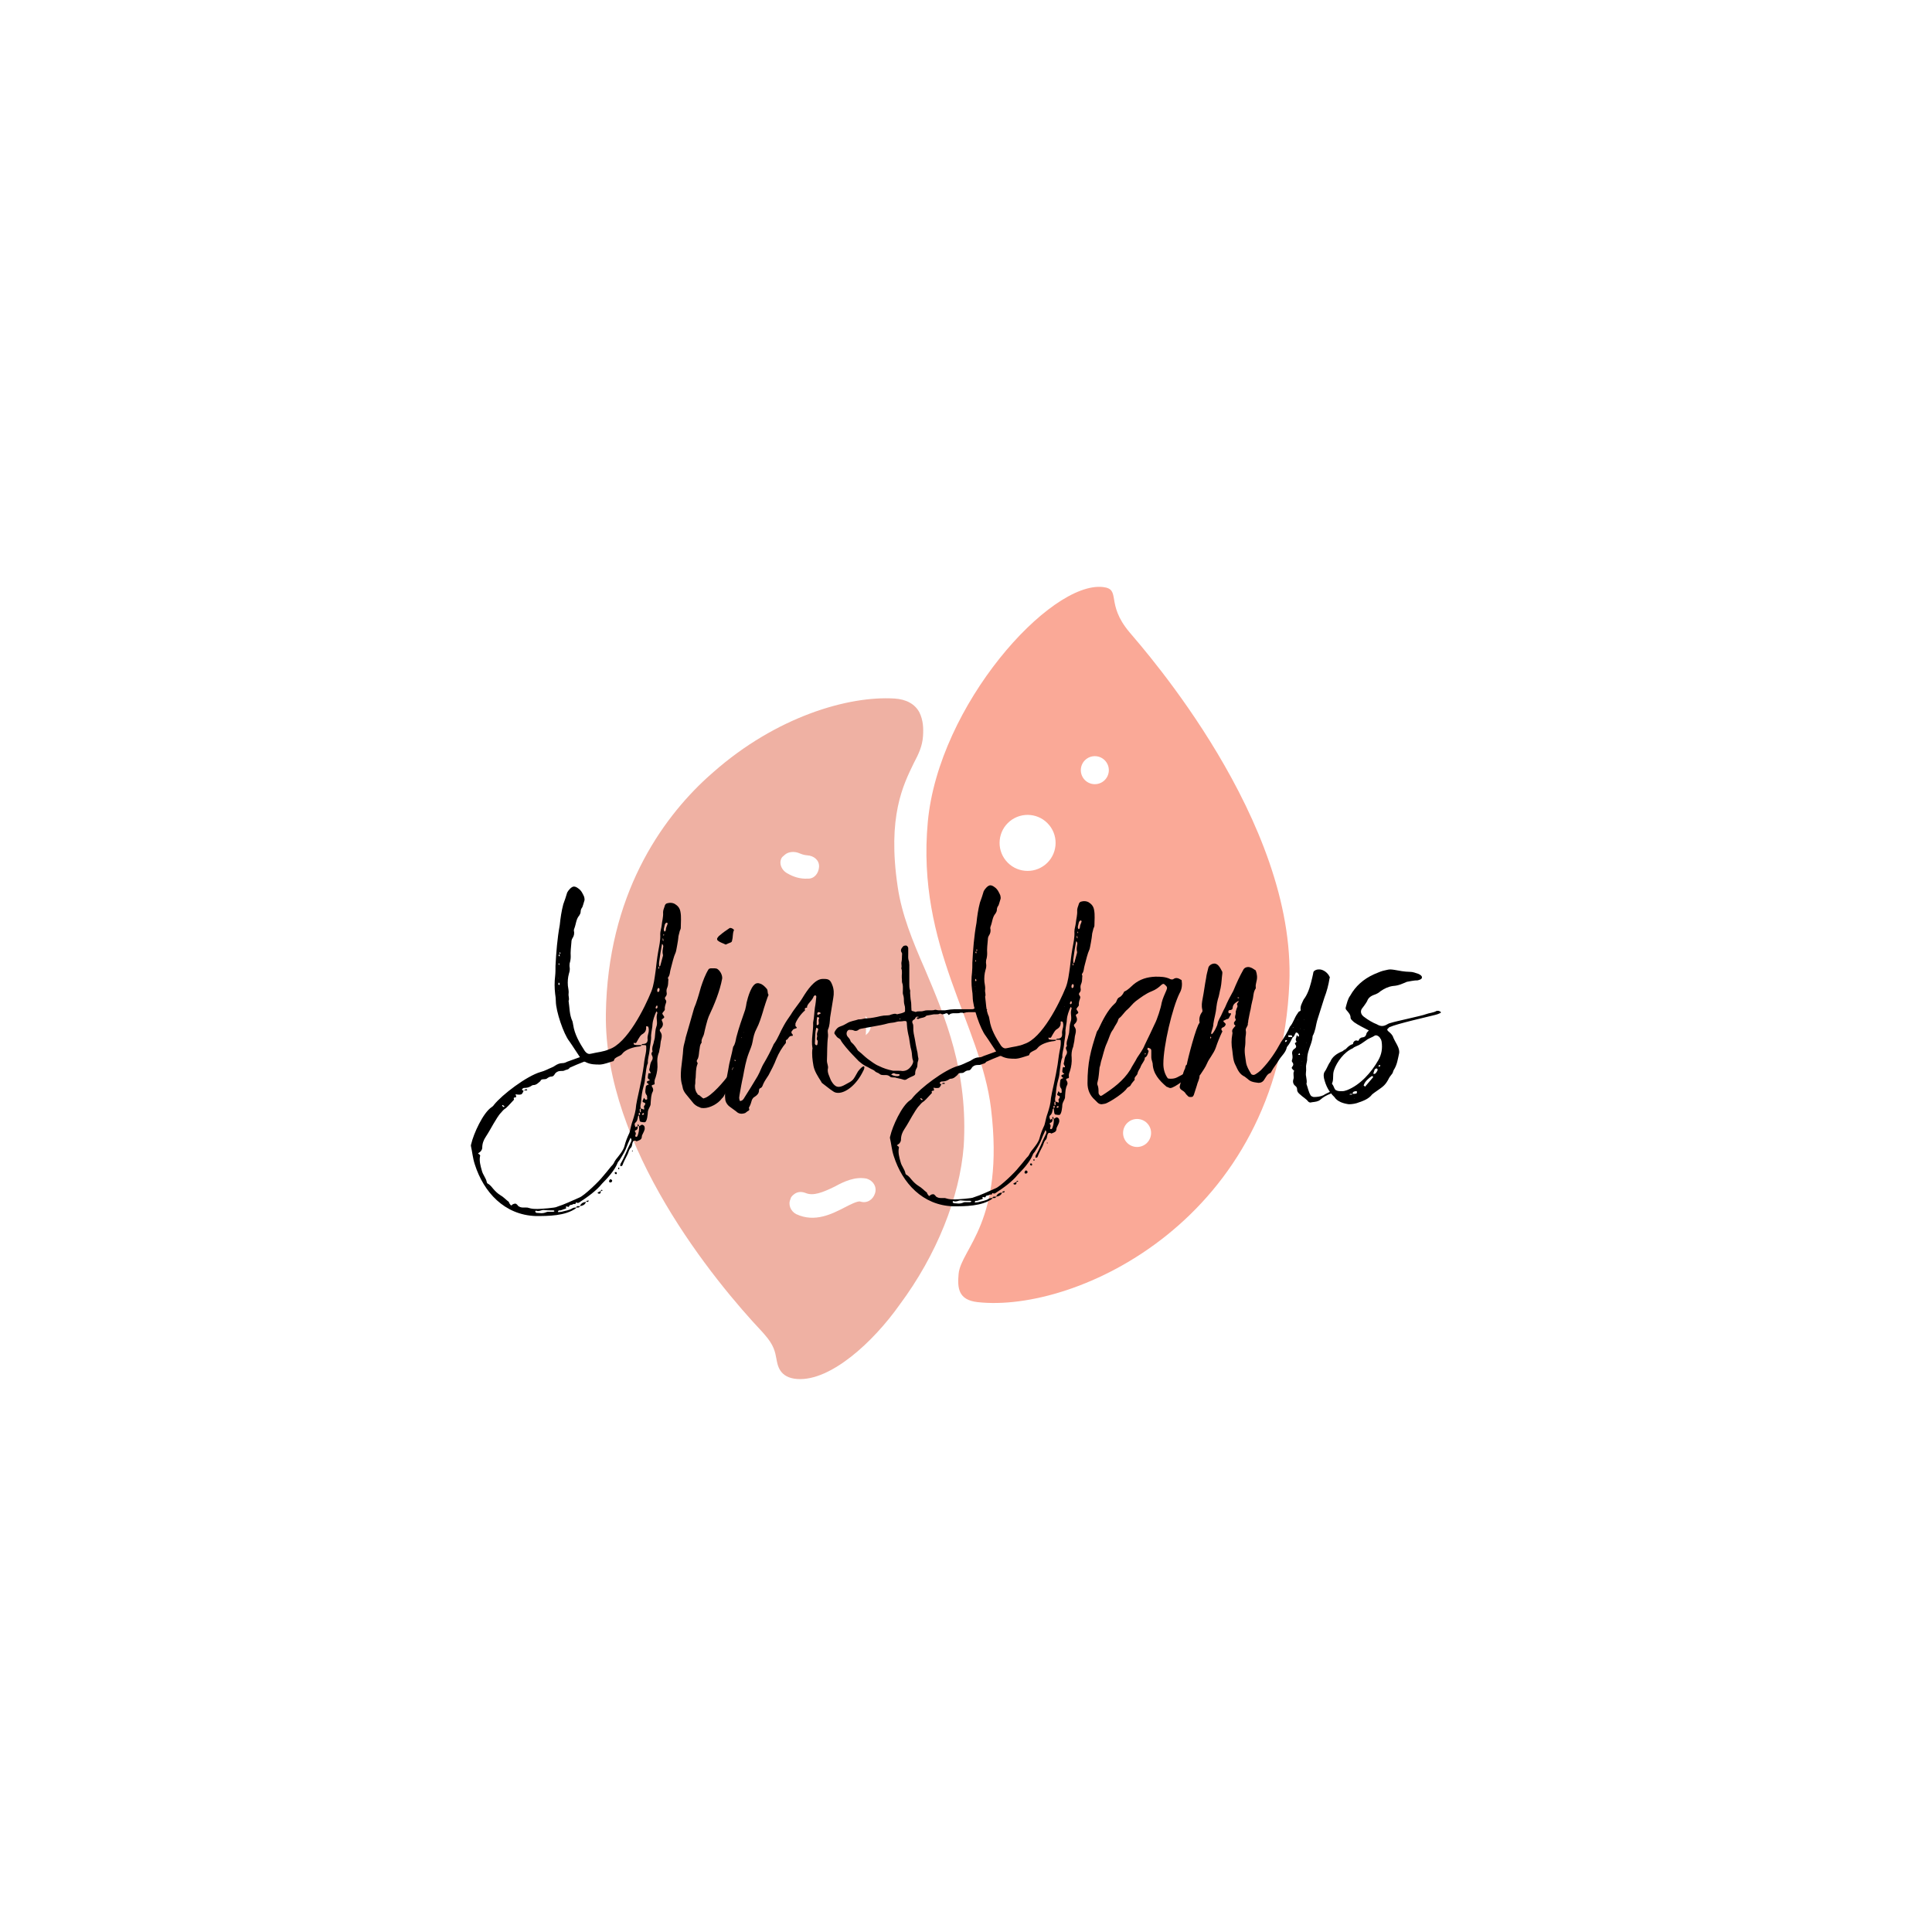 <?xml version="1.0" encoding="UTF-8"?>
<svg xmlns="http://www.w3.org/2000/svg" xmlns:xlink="http://www.w3.org/1999/xlink" width="375pt" height="375pt" viewBox="0 0 375 375" version="1.2">
<defs>
<g>
<symbol overflow="visible" id="glyph0-0">
<path style="stroke:none;" d="M 32.629 2.68 C 32.629 3.023 32.695 3.367 32.766 3.777 C 32.836 3.914 32.902 3.984 33.039 3.984 C 33.316 4.055 33.523 4.055 33.727 4.055 C 34.207 4.055 34.348 2.336 34.348 1.992 C 34.414 1.578 34.621 1.305 34.758 0.961 C 34.895 0.688 34.895 0.48 34.895 0.207 C 34.965 -0.551 34.965 -1.305 35.309 -1.922 C 35.445 -2.199 35.375 -2.543 35.172 -2.816 C 34.965 -3.16 35.238 -3.16 35.375 -3.227 C 35.582 -3.227 35.719 -3.367 35.652 -3.57 C 35.582 -3.984 35.719 -4.328 35.855 -4.672 C 36.133 -5.562 36.27 -6.457 36.199 -7.352 C 36.133 -8.035 36.199 -8.656 36.406 -9.273 C 36.543 -9.48 36.543 -9.824 36.613 -10.098 C 36.82 -10.785 36.75 -11.473 36.957 -12.09 C 37.094 -12.641 37.094 -13.051 36.75 -13.531 C 36.613 -13.738 36.613 -13.945 36.82 -14.082 C 37.23 -14.492 37.438 -14.977 37.094 -15.594 C 36.957 -15.938 37.094 -15.938 37.301 -16.074 C 37.574 -16.281 37.574 -16.348 37.438 -16.555 C 37.094 -17.035 37.094 -17.035 37.301 -17.309 C 37.438 -17.516 37.645 -17.652 37.645 -17.859 C 37.574 -18.41 37.781 -18.82 37.918 -19.301 C 37.918 -19.441 37.918 -19.578 37.781 -19.715 C 37.574 -19.988 37.645 -20.195 37.848 -20.402 C 37.988 -20.609 38.055 -20.812 37.988 -21.156 C 37.918 -21.5 37.988 -21.844 38.125 -22.117 C 38.328 -22.598 38.262 -23.148 38.328 -23.629 C 38.328 -23.766 38.191 -23.906 38.262 -24.043 C 38.672 -24.523 38.605 -25.211 38.812 -25.828 C 38.949 -26.379 39.086 -26.926 39.223 -27.406 C 39.359 -27.957 39.566 -28.508 39.773 -28.988 C 39.84 -29.125 40.254 -31.461 40.254 -31.734 C 40.254 -32.148 40.461 -32.629 40.527 -33.039 C 40.598 -33.246 40.734 -33.453 40.734 -33.66 C 40.734 -34.758 40.871 -35.789 40.664 -36.82 C 40.527 -37.574 40.117 -37.988 39.566 -38.328 C 39.293 -38.469 39.016 -38.535 38.742 -38.535 C 38.605 -38.535 38.398 -38.535 38.191 -38.469 C 37.781 -38.398 37.645 -38.125 37.574 -37.781 C 37.438 -37.438 37.301 -37.023 37.301 -36.68 C 37.367 -35.789 37.094 -34.965 37.023 -34.141 C 36.957 -33.523 36.75 -33.039 36.75 -32.492 C 36.82 -31.254 36.543 -30.156 36.34 -28.988 C 36.133 -27.82 35.996 -26.582 35.855 -25.348 C 35.652 -23.973 35.512 -22.598 35.031 -21.363 C 33.727 -18.133 30.293 -11.195 26.789 -10.098 C 25.758 -9.617 24.523 -9.547 23.426 -9.273 C 23.285 -9.273 23.148 -9.203 23.012 -9.203 C 22.668 -9.203 22.395 -9.41 22.117 -9.754 C 21.09 -11.336 20.125 -12.984 19.852 -14.836 C 19.785 -15.113 19.785 -15.316 19.715 -15.523 C 19.098 -16.828 19.164 -18.203 18.957 -19.508 C 19.164 -19.922 18.891 -20.402 18.957 -20.883 C 19.027 -21.363 18.891 -21.914 18.82 -22.461 C 18.754 -23.285 18.82 -24.043 19.027 -24.797 C 19.164 -25.211 19.234 -25.621 19.164 -26.035 C 19.098 -26.309 19.164 -26.582 19.164 -26.789 C 19.301 -27.203 19.371 -27.684 19.371 -28.094 C 19.301 -29.055 19.441 -30.02 19.508 -30.91 C 19.508 -31.188 19.578 -31.461 19.715 -31.668 C 19.988 -32.078 20.125 -32.559 19.988 -33.109 C 19.988 -33.246 19.988 -33.383 20.059 -33.523 C 20.402 -34.348 20.402 -35.375 21.02 -36.062 C 21.156 -36.27 21.293 -36.543 21.293 -36.75 C 21.293 -37.164 21.434 -37.438 21.637 -37.711 C 21.773 -38.055 21.844 -38.398 21.98 -38.812 C 22.117 -39.086 22.051 -39.359 21.98 -39.703 C 21.707 -40.32 21.434 -40.941 20.812 -41.352 C 20.539 -41.559 20.266 -41.695 19.988 -41.695 C 19.508 -41.695 18.891 -40.941 18.684 -40.527 C 18.477 -39.773 18.203 -39.016 17.93 -38.262 C 17.586 -36.957 17.379 -35.582 17.242 -34.207 C 16.762 -31.598 16.555 -28.918 16.418 -26.309 C 16.418 -25.621 16.418 -24.934 16.348 -24.316 C 16.211 -23.219 16.211 -22.051 16.348 -20.883 C 16.418 -20.402 16.484 -19.922 16.484 -19.441 C 16.484 -17.516 17.996 -13.051 19.098 -11.676 C 19.785 -10.715 20.402 -9.684 21.156 -8.586 C 20.332 -8.312 19.508 -7.969 18.684 -7.695 C 18.41 -7.555 18.133 -7.418 17.723 -7.418 C 17.242 -7.418 16.762 -7.211 16.348 -6.938 C 16.141 -6.801 15.938 -6.664 15.73 -6.594 C 15.043 -6.32 14.355 -5.906 13.531 -5.703 C 10.852 -4.945 6.043 -1.305 4.465 0.688 C 4.395 0.824 4.258 0.961 4.055 1.098 C 2.336 2.199 0.48 6.387 0.07 8.242 C 0 8.379 0 8.52 0 8.656 C 0.273 9.824 0.344 10.992 0.754 12.227 C 2.473 17.652 6.527 22.051 12.57 22.258 C 15.043 22.258 18.273 22.258 20.402 20.746 L 20.402 20.609 L 20.812 20.609 C 20.949 20.609 21.09 20.539 21.156 20.332 C 21.707 20.266 22.188 20.059 22.324 19.508 C 21.773 19.578 21.363 19.785 21.156 20.332 L 20.746 20.332 C 20.539 20.332 20.469 20.469 20.402 20.609 C 20.195 20.609 19.922 20.609 19.715 20.746 C 19.098 21.156 18.273 21.227 17.586 21.434 C 17.379 21.434 17.172 21.5 16.969 21.5 L 16.898 21.434 C 16.898 21.363 16.898 21.293 16.969 21.293 C 16.969 21.227 17.035 21.156 17.105 21.156 C 17.516 21.227 17.859 20.949 18.203 20.883 C 18.41 20.812 18.617 20.812 18.41 20.469 C 18.477 20.402 18.547 20.402 18.617 20.402 C 18.754 20.402 18.891 20.539 18.957 20.469 C 19.027 20.469 19.098 20.332 19.098 20.266 C 19.234 20.059 19.441 20.125 19.645 20.059 C 19.785 19.988 19.922 19.852 20.125 19.922 C 20.402 20.059 20.266 19.508 20.539 19.645 C 20.609 19.715 20.676 19.715 20.746 19.715 C 20.883 19.715 21.02 19.645 21.09 19.578 C 22.668 18.547 24.316 17.379 25.484 15.938 C 26.516 14.906 27.891 13.395 28.438 12.02 C 28.508 11.746 28.715 11.609 28.852 11.402 C 29.262 10.715 29.676 10.098 30.02 9.344 C 30.293 8.586 30.637 7.832 30.98 7.074 C 31.324 7.488 31.117 7.762 30.98 8.035 C 30.293 9.41 29.812 10.852 29.055 12.09 C 28.988 12.227 28.988 12.434 28.988 12.57 C 29.125 12.57 29.332 12.57 29.398 12.434 C 29.676 11.676 30.02 11.059 30.363 10.371 C 30.566 10.027 30.637 9.48 30.91 9.137 C 31.188 8.93 31.254 8.656 31.324 8.242 C 31.391 7.969 31.461 7.625 31.734 7.625 C 31.871 7.625 32.012 7.625 32.148 7.762 C 32.629 7.555 33.18 7.488 33.18 6.801 C 33.18 6.594 33.316 6.457 33.383 6.25 C 33.523 5.977 33.66 5.703 33.727 5.426 C 33.727 5.219 33.797 4.879 33.523 4.672 C 33.453 4.602 33.316 4.535 33.246 4.535 C 33.109 4.535 32.973 4.602 32.836 4.738 C 32.766 4.809 32.695 4.809 32.629 4.809 C 32.629 4.738 32.629 4.672 32.559 4.602 C 32.559 4.535 32.492 4.465 32.422 4.395 C 32.422 4.465 32.355 4.535 32.355 4.602 L 32.355 4.809 L 31.941 5.016 C 31.805 4.672 31.668 4.328 31.941 4.121 C 32.285 3.848 32.355 3.434 32.422 2.953 C 32.422 2.887 32.559 2.816 32.629 2.68 Z M 8.656 -1.375 C 9 -1.305 9.203 -1.305 9.41 -1.305 C 9.891 -1.305 9.961 -1.441 10.234 -2.062 C 10.168 -2.062 10.168 -2.062 10.098 -2.129 C 9.891 -2.199 9.891 -2.266 9.961 -2.402 C 10.098 -2.543 10.168 -2.609 10.371 -2.609 C 10.785 -2.609 11.129 -2.68 11.539 -2.887 C 11.746 -3.023 11.953 -3.16 12.09 -3.16 C 12.707 -3.16 13.051 -3.57 13.465 -3.914 C 13.531 -4.055 13.602 -4.191 13.809 -4.258 C 14.082 -4.328 14.492 -4.258 14.699 -4.395 C 14.977 -4.602 15.25 -4.809 15.594 -4.809 C 16.074 -4.809 16.211 -5.219 16.418 -5.496 C 16.828 -5.84 17.035 -5.906 17.723 -5.906 C 17.859 -5.906 17.996 -5.906 18.133 -5.977 C 18.477 -6.184 18.957 -6.113 19.164 -6.527 C 20.059 -6.938 20.883 -7.281 21.773 -7.625 C 21.844 -7.695 21.914 -7.695 22.051 -7.695 C 22.117 -7.695 22.188 -7.695 22.258 -7.625 C 23.219 -7.145 24.109 -7.145 25.074 -7.145 C 25.965 -7.211 26.723 -7.555 27.477 -7.762 C 27.684 -7.762 27.75 -7.898 27.82 -8.105 C 27.891 -8.312 28.027 -8.379 28.23 -8.52 C 28.645 -8.793 29.125 -8.859 29.398 -9.273 C 30.02 -10.098 31.668 -10.578 32.629 -10.648 C 32.836 -10.715 33.039 -10.648 33.109 -10.922 L 32.422 -10.922 C 32.215 -10.922 32.012 -10.922 31.734 -10.992 C 31.668 -10.992 31.598 -11.129 31.598 -11.195 C 31.531 -11.336 31.598 -11.402 31.734 -11.336 C 31.941 -11.266 32.078 -11.336 32.148 -11.473 C 32.285 -11.676 32.355 -11.883 32.492 -12.09 C 32.695 -12.434 32.902 -12.777 33.18 -12.984 C 33.797 -13.328 34.07 -13.738 34.004 -14.492 C 34.004 -14.562 34.141 -14.633 34.207 -14.562 C 34.277 -14.562 34.414 -14.492 34.414 -14.492 C 34.551 -14.152 34.551 -13.738 34.484 -13.395 C 34.414 -13.051 34.277 -12.707 34.277 -12.297 C 34.414 -11.402 34.004 -11.129 33.246 -11.129 C 33.18 -11.129 33.18 -10.992 33.109 -10.922 L 33.59 -10.922 C 33.727 -10.922 33.863 -10.922 34.004 -10.852 C 34.141 -9.754 33.797 -8.859 33.66 -7.832 C 33.383 -5.359 32.836 -2.887 32.285 -0.414 C 32.215 -0.07 32.148 0.273 32.078 0.688 C 32.012 1.785 31.734 2.746 31.391 3.777 C 31.188 4.328 31.047 4.945 30.91 5.562 C 30.844 5.84 30.773 6.184 30.637 6.387 C 30.293 7.145 30.02 7.832 29.812 8.656 C 29.605 9.41 29.125 10.027 28.645 10.648 C 28.301 11.059 27.957 11.473 27.75 11.953 C 27.613 12.227 27.406 12.434 27.203 12.641 C 26.652 13.328 26.102 14.012 25.555 14.633 C 25.004 15.387 21.98 18.34 21.02 18.684 C 19.578 19.301 18.203 19.988 16.691 20.469 C 16.484 20.676 13.465 20.883 12.984 20.883 C 12.363 20.883 11.816 20.883 11.195 20.676 C 11.059 20.609 10.922 20.609 10.715 20.609 L 10.168 20.609 C 9.754 20.609 9.547 20.539 9.203 20.332 C 9.066 20.125 8.93 19.988 8.723 19.852 C 8.449 19.852 8.379 19.852 8.105 19.988 C 7.969 20.125 7.898 20.195 7.832 20.195 C 7.762 20.195 7.625 20.059 7.418 19.715 C 7.418 19.645 7.418 19.578 7.352 19.508 C 6.801 19.098 6.32 18.547 5.703 18.203 C 5.152 17.859 4.738 17.449 4.328 16.969 C 4.055 16.625 3.777 16.281 3.367 16.004 C 3.227 16.004 3.16 15.867 3.09 15.73 C 2.953 14.906 2.336 14.289 2.129 13.465 C 1.855 12.5 1.578 11.539 1.785 10.578 C 1.855 10.441 1.719 10.371 1.375 10.098 C 1.578 9.961 1.785 9.824 1.922 9.684 C 2.062 9.48 2.199 9.273 2.199 9 C 2.199 8.176 2.473 7.488 2.887 6.871 C 3.434 6.043 3.914 5.152 4.395 4.328 C 4.879 3.57 5.289 2.746 5.906 2.129 C 6.184 1.785 6.457 1.512 6.801 1.305 C 7.352 0.824 7.832 0.207 8.379 -0.344 C 8.105 -0.961 8.723 -0.617 8.793 -0.895 C 8.793 -1.031 8.723 -1.168 8.656 -1.375 Z M 32.973 1.785 C 33.039 1.992 32.973 2.129 32.836 2.129 C 32.766 1.992 32.766 1.855 32.766 1.719 C 32.695 1.512 32.836 1.441 32.973 1.375 C 32.766 0.824 33.039 0.414 33.039 -0.07 C 33.109 -1.031 33.246 -1.992 33.523 -2.953 C 33.727 -3.57 33.797 -4.258 33.863 -4.945 C 34.004 -5.77 34.004 -6.664 34.348 -7.418 C 34.277 -8.312 34.621 -9.066 34.688 -9.961 C 34.758 -10.922 35.031 -11.816 34.965 -12.777 C 34.965 -12.984 35.031 -13.188 35.031 -13.395 C 35.102 -13.945 35.238 -14.426 35.238 -14.906 C 35.309 -15.801 35.652 -16.691 35.996 -17.449 C 36.27 -17.309 36.199 -17.105 36.133 -16.969 C 36.133 -16.828 36.062 -16.691 36.062 -16.555 C 35.996 -15.938 36.27 -15.18 35.996 -14.492 C 35.789 -13.945 35.789 -13.258 35.719 -12.641 C 35.719 -12.16 35.512 -11.746 35.445 -11.266 C 35.309 -10.785 35.102 -10.371 35.238 -9.754 C 35.309 -9.684 35.172 -9.547 35.102 -9.48 C 35.031 -9.344 35.031 -9.203 35.102 -9 C 35.375 -8.52 35.309 -8.176 35.031 -7.762 C 34.828 -7.418 34.758 -6.938 34.688 -6.457 C 34.551 -6.184 34.621 -5.977 34.828 -5.703 C 34.895 -5.633 34.895 -5.426 34.758 -5.426 C 34.688 -5.426 34.621 -5.496 34.551 -5.496 C 34.414 -5.496 34.348 -4.879 34.348 -4.738 C 34.277 -4.535 34.414 -4.328 34.758 -4.121 C 34.621 -4.055 34.484 -3.984 34.414 -3.984 C 34.07 -3.848 34.07 -3.711 34.348 -3.434 C 34.414 -3.434 34.484 -3.367 34.551 -3.297 C 34.277 -3.16 33.934 -3.16 33.934 -2.68 C 33.863 -2.129 33.727 -1.648 34.141 -1.168 C 34.207 -1.031 34.207 -0.824 34.207 -0.617 C 34.277 -0.48 34.207 -0.344 34.07 -0.344 C 33.934 -0.273 33.863 -0.344 33.727 -0.48 C 33.727 -0.551 33.66 -0.617 33.59 -0.688 C 33.523 -0.48 33.383 -0.273 33.316 -0.07 C 33.316 0 33.316 0.137 33.523 0.207 C 33.863 0.273 33.934 0.48 33.727 0.754 C 33.66 0.895 33.523 0.895 33.59 1.098 C 33.66 1.441 33.66 1.578 33.59 1.578 C 33.453 1.578 33.383 1.512 33.18 1.441 C 33.109 1.441 33.039 1.375 32.973 1.375 Z M 36.75 -26.309 C 36.68 -26.238 36.613 -26.238 36.543 -26.172 L 36.543 -25.828 C 36.543 -25.758 36.543 -25.758 36.477 -25.691 C 36.477 -25.758 36.406 -25.828 36.406 -25.898 C 36.34 -26.035 36.477 -26.102 36.543 -26.172 C 36.543 -26.445 36.477 -26.789 36.543 -27.066 C 36.68 -28.23 36.887 -29.398 37.094 -30.566 C 37.367 -30.363 37.367 -30.086 37.301 -29.883 C 37.23 -29.469 37.164 -29.055 37.23 -28.645 C 37.301 -28.438 37.301 -28.301 37.23 -28.094 C 37.094 -27.477 36.887 -26.926 36.75 -26.309 Z M 15.73 21.156 L 15.938 21.156 C 16.074 21.156 16.141 21.156 16.211 21.293 C 16.141 21.434 16.004 21.434 15.867 21.434 L 15.043 21.434 C 14.906 21.434 14.77 21.434 14.633 21.5 C 14.355 21.637 14.012 21.707 13.668 21.707 C 13.328 21.707 13.051 21.637 12.707 21.637 C 12.641 21.637 12.57 21.5 12.5 21.434 C 12.434 21.363 12.57 21.156 12.707 21.227 C 12.844 21.293 12.914 21.293 13.051 21.293 C 13.465 21.293 13.809 21.02 14.219 21.09 C 14.699 21.156 15.25 21.156 15.73 21.156 Z M 31.941 5.633 C 32.355 5.496 32.422 5.219 32.355 4.809 L 32.629 4.809 C 32.695 5.496 32.559 6.113 32.355 6.664 C 32.285 6.871 32.078 6.938 32.012 6.871 C 31.871 6.801 31.871 6.664 31.941 6.527 C 32.012 6.32 32.078 6.184 31.871 5.906 C 31.805 5.77 31.805 5.703 31.941 5.633 Z M 37.645 -34.348 C 37.711 -34.484 37.781 -34.621 37.988 -34.688 L 38.055 -34.688 L 38.191 -34.551 C 38.125 -34.141 37.848 -33.797 37.848 -33.383 C 37.848 -33.109 37.645 -32.902 37.574 -32.973 C 37.438 -33.109 37.438 -33.316 37.438 -33.453 C 37.504 -33.797 37.574 -34.07 37.645 -34.348 Z M 26.996 15.73 C 27.203 15.801 27.477 15.594 27.406 15.316 C 27.34 15.25 27.203 15.113 27.133 15.113 C 26.926 15.113 26.723 15.457 26.859 15.66 C 26.859 15.66 26.926 15.73 26.996 15.73 Z M 36.199 -21.293 C 36.133 -21.57 36.133 -21.773 36.34 -21.98 L 36.406 -22.051 L 36.613 -21.844 C 36.613 -21.57 36.613 -21.227 36.27 -21.227 Z M 25.211 17.379 C 25.277 17.379 25.414 17.379 25.555 17.309 C 25.555 17.242 25.484 17.172 25.414 17.172 C 25.277 17.172 25.211 17.242 25.211 17.379 C 25.004 17.516 24.867 17.586 24.66 17.652 C 24.59 17.723 24.59 17.793 24.66 17.859 C 24.73 17.859 24.797 17.93 24.867 17.93 C 25.211 17.93 25.211 17.652 25.211 17.379 Z M 36.133 -18.617 C 36.133 -18.547 36.199 -18.547 36.199 -18.477 C 36.27 -18.273 36.199 -18.066 35.996 -17.996 C 35.996 -17.996 35.855 -18.066 35.855 -18.133 C 35.855 -18.34 35.996 -18.617 36.133 -18.617 Z M 27.957 14.012 C 27.957 14.082 28.094 14.082 28.164 14.152 C 28.301 14.082 28.371 14.012 28.301 13.875 C 28.301 13.738 28.164 13.668 28.027 13.738 C 27.891 13.738 27.891 13.875 27.957 14.012 Z M 32.766 2.199 C 32.836 2.473 32.902 2.609 32.629 2.68 C 32.559 2.473 32.492 2.266 32.766 2.199 Z M 22.395 19.508 L 22.598 19.508 C 22.738 19.508 22.805 19.508 22.875 19.234 C 22.598 19.301 22.395 19.234 22.395 19.508 Z M 10.305 -2.129 C 10.305 -2.062 10.305 -2.062 10.371 -2.062 L 10.371 -2.129 L 10.852 -2.129 C 10.922 -2.129 10.922 -2.199 10.922 -2.266 L 10.852 -2.336 C 10.578 -2.336 10.441 -2.336 10.371 -2.129 Z M 33.316 2.336 C 33.316 2.336 33.453 2.266 33.523 2.266 C 33.523 2.336 33.59 2.336 33.59 2.402 C 33.59 2.543 33.523 2.609 33.383 2.609 C 33.383 2.68 33.246 2.609 33.18 2.543 C 33.246 2.473 33.246 2.402 33.316 2.336 Z M 6.25 0.754 C 6.32 0.824 6.387 0.895 6.527 0.961 C 6.457 1.031 6.457 1.098 6.387 1.098 C 6.32 1.098 6.184 1.031 6.113 0.895 L 6.043 0.824 C 6.113 0.688 6.184 0.688 6.25 0.754 Z M 17.172 -22.598 C 17.035 -22.598 16.969 -22.668 16.969 -22.738 C 16.969 -22.875 17.035 -22.941 17.035 -23.082 L 17.105 -23.012 C 17.242 -22.875 17.242 -22.738 17.172 -22.598 Z M 28.781 12.844 C 28.645 12.844 28.574 12.914 28.574 13.051 C 28.574 13.121 28.645 13.188 28.781 13.188 Z M 17.035 -28.301 C 17.035 -28.438 17.105 -28.508 17.172 -28.508 C 17.242 -28.371 17.242 -28.301 17.242 -28.164 C 17.105 -28.164 17.035 -28.23 17.035 -28.301 Z M 37.301 -31.598 C 37.367 -31.461 37.367 -31.324 37.367 -31.188 L 37.367 -31.117 C 37.301 -31.188 37.23 -31.188 37.23 -31.254 L 37.23 -31.668 Z M 17.379 -28.781 C 17.379 -28.645 17.309 -28.574 17.242 -28.574 L 17.242 -28.852 C 17.242 -28.918 17.242 -28.918 17.309 -28.988 C 17.309 -28.918 17.379 -28.852 17.379 -28.781 Z M 17.035 -26.582 C 16.969 -26.652 17.035 -26.723 17.035 -26.789 L 17.105 -26.789 C 17.105 -26.723 17.172 -26.652 17.172 -26.582 C 17.105 -26.445 17.035 -26.445 17.035 -26.582 Z M 37.504 -32.355 C 37.504 -32.285 37.438 -32.215 37.438 -32.148 L 37.367 -32.215 L 37.367 -32.492 Z M 31.254 9.617 C 31.254 9.684 31.324 9.754 31.391 9.754 L 31.391 9.617 C 31.391 9.547 31.324 9.547 31.324 9.48 C 31.324 9.547 31.254 9.617 31.254 9.617 Z M 17.035 -20.676 L 17.105 -20.676 L 17.105 -20.609 Z M 34.758 -17.449 L 34.688 -17.516 L 34.758 -17.516 Z M 17.035 -21.5 L 16.969 -21.434 L 16.969 -21.5 Z M 16.898 -23.906 L 16.969 -23.906 L 16.969 -23.836 Z M 16.898 -23.906 "/>
</symbol>
<symbol overflow="visible" id="glyph0-1">
<path style="stroke:none;" d="M 10.715 -6.801 L 10.922 -7.008 C 11.059 -7.211 11.059 -7.625 10.922 -7.488 C 10.852 -7.418 10.715 -7.281 10.648 -7.145 C 10.648 -7.074 10.715 -6.938 10.715 -6.871 C 9.961 -6.73 9.961 -5.977 9.617 -5.77 C 9.48 -5.77 9.41 -5.703 9.41 -5.633 C 9.48 -5.633 9.547 -5.703 9.617 -5.703 C 9.547 -5.633 9.48 -5.496 9.41 -5.426 L 9.41 -5.562 L 9.203 -5.359 C 9.203 -5.359 9.203 -5.289 9.273 -5.219 C 8.449 -3.984 5.77 -0.895 4.465 -0.617 C 4.258 -0.344 3.641 -1.305 3.227 -1.305 C 3.16 -1.441 3.16 -1.578 3.023 -1.648 C 2.68 -2.266 2.609 -2.887 2.746 -3.504 C 2.746 -3.848 2.746 -4.258 2.816 -4.535 C 2.887 -5.426 2.816 -6.32 3.16 -7.211 C 3.227 -7.352 3.227 -7.488 3.09 -7.625 C 3.023 -7.762 3.023 -7.898 3.09 -8.035 C 3.434 -8.449 3.434 -9.137 3.504 -9.684 C 3.641 -10.305 3.57 -10.922 3.984 -11.402 C 3.848 -12.09 4.328 -12.5 4.465 -13.188 C 4.602 -13.875 5.082 -15.867 5.359 -16.484 C 6.457 -18.82 7.488 -21.293 7.969 -23.836 C 8.035 -24.523 7.555 -25.414 6.938 -25.758 C 6.801 -25.758 6.664 -25.828 6.527 -25.828 L 5.77 -25.828 C 5.633 -25.828 5.496 -25.758 5.359 -25.691 C 4.672 -24.59 4.258 -23.426 3.848 -22.188 C 3.57 -21.227 3.297 -20.195 2.953 -19.234 C 2.816 -18.754 2.609 -18.41 2.473 -17.93 C 1.922 -16.074 1.441 -14.219 0.895 -12.434 C 0.754 -11.609 0.48 -10.922 0.414 -10.234 C 0.344 -8.93 0.137 -7.625 0 -6.32 C -0.07 -5.359 -0.137 -4.395 0.137 -3.367 C 0.207 -3.227 0.207 -3.023 0.273 -2.816 C 0.344 -2.266 0.617 -1.785 0.961 -1.375 C 1.375 -0.895 1.785 -0.344 2.199 0.137 C 2.543 0.617 3.023 0.961 3.641 1.168 C 3.848 1.305 4.121 1.305 4.395 1.305 C 5.562 1.305 7.145 0.48 7.898 -0.551 C 8.379 -0.961 8.242 -1.098 8.656 -1.648 C 9.066 -2.062 9.617 -3.504 9.41 -4.191 C 9.41 -4.328 9.344 -4.465 9.48 -4.465 C 9.617 -4.395 9.684 -4.258 9.824 -4.191 C 9.961 -4.395 9.754 -4.672 9.824 -4.879 C 9.891 -5.152 10.027 -5.359 10.168 -5.633 C 10.305 -5.977 10.648 -6.387 10.648 -6.801 Z M 7.145 -31.188 C 7.555 -30.844 8.105 -30.707 8.656 -30.43 C 8.93 -30.566 9.273 -30.707 9.617 -30.844 C 9.824 -30.91 9.891 -31.117 9.891 -31.254 C 10.098 -31.941 9.961 -32.559 10.234 -33.18 C 10.305 -33.246 10.234 -33.316 10.168 -33.383 C 10.027 -33.523 9.754 -33.66 9.547 -33.66 C 9.48 -33.66 9.41 -33.66 9.344 -33.59 C 8.723 -33.18 8.035 -32.695 7.488 -32.215 C 7.281 -32.078 7.145 -31.871 7.008 -31.668 C 6.938 -31.531 7.008 -31.254 7.145 -31.188 Z M 9.41 -5.426 L 9.41 -5.289 C 9.41 -5.219 9.344 -5.219 9.344 -5.152 C 9.344 -5.289 9.344 -5.359 9.41 -5.426 Z M 9.41 -5.426 "/>
</symbol>
<symbol overflow="visible" id="glyph0-2">
<path style="stroke:none;" d="M 11.746 -15.113 C 12.02 -15.867 12.844 -17.035 13.602 -17.652 C 13.531 -18.066 13.531 -18.133 14.012 -18.203 C 13.945 -18.477 14.152 -18.754 14.289 -18.957 C 14.633 -19.371 15.043 -19.785 15.25 -20.266 C 15.25 -20.402 15.316 -20.402 15.387 -20.469 C 15.457 -20.539 15.523 -20.676 15.66 -20.539 C 15.73 -20.539 15.801 -20.402 15.801 -20.332 C 15.73 -19.645 15.66 -18.891 15.523 -18.203 C 15.387 -17.242 15.387 -16.281 15.18 -15.316 C 15.25 -13.668 14.77 -12.09 15.043 -10.371 C 15.113 -10.305 15.043 -10.234 15.043 -10.234 C 14.906 -9.137 15.043 -8.035 15.25 -6.871 C 15.457 -5.84 16.074 -4.879 16.691 -3.914 C 16.762 -3.777 16.828 -3.641 16.898 -3.57 C 17.652 -3.023 18.34 -2.402 19.098 -1.922 C 19.371 -1.719 19.715 -1.648 20.059 -1.648 C 21.5 -1.648 23.562 -3.16 24.867 -5.84 C 25.141 -6.25 25.211 -6.801 25.004 -6.801 C 24.797 -6.801 24.453 -6.527 23.906 -5.84 C 22.875 -4.055 23.082 -4.121 21.363 -3.227 C 20.883 -2.953 20.469 -2.816 20.125 -2.816 C 19.578 -2.816 19.098 -3.227 18.617 -4.121 C 18.34 -4.879 17.859 -5.633 18.066 -6.457 C 18.133 -6.871 17.859 -7.418 17.859 -7.832 C 17.93 -9.41 17.859 -10.992 18.066 -12.57 C 18.133 -13.051 17.93 -13.531 18.066 -13.945 C 18.41 -14.699 18.41 -15.523 18.477 -16.281 C 18.684 -17.586 18.891 -18.82 19.098 -20.125 C 19.234 -20.883 19.234 -21.773 18.891 -22.598 C 18.547 -23.492 18.273 -23.766 17.309 -23.766 L 17.035 -23.766 C 15.457 -23.766 13.945 -21.434 13.188 -20.195 C 12.5 -19.027 11.539 -17.996 10.852 -16.828 C 10.371 -16.141 9.891 -15.457 9.48 -14.699 C 8.793 -13.531 8.379 -12.227 7.555 -11.129 C 7.488 -11.059 7.488 -11.059 7.488 -10.992 C 6.938 -9.754 6.32 -8.586 5.633 -7.418 C 5.152 -6.664 4.879 -5.703 4.395 -4.879 C 3.57 -3.504 2.746 -2.129 1.855 -0.754 C 1.648 -0.344 1.375 -0.07 0.961 -0.07 C 0.895 -0.273 0.824 -0.48 0.824 -0.688 C 0.824 -0.895 0.895 -1.031 0.895 -1.238 C 1.098 -2.402 1.305 -3.641 1.578 -4.809 C 1.855 -6.32 2.129 -7.898 2.68 -9.344 C 2.953 -10.098 3.297 -10.785 3.434 -11.609 C 3.57 -12.434 3.777 -13.328 4.191 -14.082 C 4.738 -15.113 5.082 -16.281 5.426 -17.379 C 5.496 -17.723 6.387 -20.469 6.527 -20.676 C 6.25 -21.09 6.457 -21.5 6.184 -21.844 C 5.77 -22.324 5.359 -22.738 4.809 -22.875 C 4.672 -22.941 4.535 -22.941 4.395 -22.941 C 3.227 -22.941 2.473 -20.059 2.266 -19.164 C 2.199 -18.754 2.129 -18.273 1.992 -17.793 C 1.375 -16.004 0.754 -14.289 0.273 -12.434 C 0.137 -11.816 0.07 -11.129 -0.344 -10.578 C -0.617 -9.066 -1.098 -7.625 -1.305 -6.113 C -1.578 -4.602 -1.922 -3.09 -1.922 -1.441 C -1.922 -1.031 -1.922 -0.617 -1.855 -0.207 C -1.719 0.344 -1.375 0.824 -0.824 1.168 C -0.48 1.441 -0.137 1.648 0.207 1.922 C 0.551 2.266 0.895 2.402 1.305 2.402 C 1.512 2.402 1.785 2.336 1.992 2.266 C 2.199 2.129 2.402 1.922 2.68 1.785 C 2.953 1.578 2.609 1.305 2.746 1.168 C 3.023 0.688 3.16 0.207 3.297 -0.273 C 3.434 -0.551 3.57 -0.754 3.848 -0.895 C 4.258 -1.168 4.672 -1.512 4.672 -2.129 C 4.672 -2.266 4.738 -2.473 4.879 -2.543 C 5.289 -2.68 5.359 -3.023 5.496 -3.367 C 5.77 -3.984 6.184 -4.535 6.527 -5.082 C 7.074 -6.113 7.625 -7.145 8.035 -8.242 C 8.52 -9.41 9.137 -10.441 9.891 -11.336 L 9.891 -11.883 C 10.441 -12.02 10.371 -12.777 11.129 -12.707 C 11.266 -12.707 11.266 -12.914 11.195 -12.984 C 10.852 -13.328 10.922 -13.531 11.195 -13.809 C 11.336 -14.082 11.676 -14.082 11.953 -14.219 C 12.09 -14.289 12.02 -14.355 11.746 -14.633 Z M 15.523 -11.266 C 15.594 -12.297 15.523 -13.328 15.801 -14.289 C 16.004 -14.219 16.211 -14.152 16.141 -13.875 C 16.074 -13.531 15.867 -13.258 15.938 -12.844 C 16.074 -12.5 15.66 -12.16 16.074 -11.746 C 16.074 -11.539 16.074 -11.336 16.004 -11.059 C 16.004 -10.922 15.867 -10.852 15.73 -10.922 C 15.594 -10.992 15.523 -11.129 15.523 -11.266 Z M 16.141 -16.348 C 16.211 -16.348 16.281 -16.281 16.348 -16.211 L 16.348 -16.074 C 16.074 -15.73 16.418 -15.316 16.211 -14.906 C 16.074 -14.836 16.004 -14.77 15.938 -14.77 C 15.938 -14.77 15.867 -14.836 15.867 -14.906 C 15.867 -15.387 15.867 -15.801 15.938 -16.281 C 15.938 -16.348 16.074 -16.348 16.141 -16.348 Z M 16.348 -17.309 C 16.418 -17.309 16.484 -17.242 16.625 -17.172 L 16.625 -17.035 C 16.484 -16.969 16.281 -16.898 16.141 -16.762 C 16.074 -16.762 16.004 -16.828 16.004 -16.898 C 15.938 -17.035 16.004 -17.172 16.141 -17.309 Z M -0.273 -6.113 C -0.344 -6.043 -0.48 -5.977 -0.551 -5.906 C -0.551 -5.84 -0.617 -5.77 -0.617 -5.77 C -0.824 -5.906 -0.551 -5.84 -0.551 -5.906 C -0.551 -6.043 -0.617 -6.184 -0.551 -6.25 C -0.48 -6.387 -0.414 -6.527 -0.273 -6.594 C -0.137 -6.664 -0.137 -6.25 -0.273 -6.113 Z M 0 -8.105 C 0.07 -8.035 0.07 -7.969 0.137 -7.898 C 0.07 -7.832 0 -7.762 0 -7.832 C -0.07 -7.898 -0.07 -7.969 -0.07 -8.035 Z M 1.305 -12.297 L 1.238 -12.434 L 1.375 -12.363 Z M -0.688 -4.258 L -0.617 -4.328 L -0.617 -4.258 Z M 1.719 -13.395 L 1.648 -13.328 L 1.648 -13.395 Z M 16.211 -17.859 L 16.211 -17.793 L 16.141 -17.793 Z M 9.824 -10.168 L 9.754 -10.234 L 9.754 -10.168 Z M 9.824 -10.168 "/>
</symbol>
<symbol overflow="visible" id="glyph1-0">
<path style="stroke:none;" d="M 31.789 2.609 C 31.789 2.945 31.855 3.277 31.922 3.68 C 31.988 3.816 32.055 3.883 32.191 3.883 C 32.457 3.949 32.66 3.949 32.859 3.949 C 33.328 3.949 33.461 2.277 33.461 1.941 C 33.527 1.539 33.73 1.273 33.863 0.938 C 33.996 0.668 33.996 0.469 33.996 0.199 C 34.062 -0.535 34.062 -1.273 34.398 -1.875 C 34.531 -2.141 34.465 -2.477 34.266 -2.742 C 34.062 -3.078 34.332 -3.078 34.465 -3.145 C 34.668 -3.145 34.801 -3.277 34.734 -3.48 C 34.668 -3.883 34.801 -4.215 34.934 -4.551 C 35.203 -5.422 35.336 -6.289 35.27 -7.16 C 35.203 -7.828 35.27 -8.434 35.469 -9.035 C 35.602 -9.234 35.602 -9.57 35.672 -9.836 C 35.871 -10.508 35.805 -11.176 36.004 -11.777 C 36.141 -12.312 36.141 -12.715 35.805 -13.184 C 35.672 -13.383 35.672 -13.586 35.871 -13.719 C 36.273 -14.121 36.473 -14.59 36.141 -15.191 C 36.004 -15.527 36.141 -15.527 36.34 -15.66 C 36.605 -15.859 36.605 -15.93 36.473 -16.129 C 36.141 -16.598 36.141 -16.598 36.34 -16.863 C 36.473 -17.066 36.676 -17.199 36.676 -17.398 C 36.605 -17.934 36.809 -18.336 36.941 -18.805 C 36.941 -18.938 36.941 -19.074 36.809 -19.207 C 36.605 -19.477 36.676 -19.676 36.875 -19.875 C 37.008 -20.078 37.074 -20.277 37.008 -20.613 C 36.941 -20.945 37.008 -21.281 37.141 -21.551 C 37.344 -22.02 37.277 -22.555 37.344 -23.023 C 37.344 -23.156 37.211 -23.289 37.277 -23.422 C 37.68 -23.891 37.609 -24.562 37.812 -25.164 C 37.945 -25.699 38.078 -26.234 38.215 -26.703 C 38.348 -27.238 38.547 -27.773 38.75 -28.242 C 38.816 -28.375 39.219 -30.652 39.219 -30.918 C 39.219 -31.32 39.418 -31.789 39.484 -32.191 C 39.551 -32.391 39.688 -32.59 39.688 -32.793 C 39.688 -33.863 39.82 -34.867 39.617 -35.871 C 39.484 -36.605 39.082 -37.008 38.547 -37.344 C 38.281 -37.477 38.012 -37.543 37.746 -37.543 C 37.609 -37.543 37.41 -37.543 37.211 -37.477 C 36.809 -37.41 36.676 -37.141 36.605 -36.809 C 36.473 -36.473 36.34 -36.07 36.34 -35.738 C 36.406 -34.867 36.141 -34.062 36.07 -33.262 C 36.004 -32.66 35.805 -32.191 35.805 -31.656 C 35.871 -30.449 35.602 -29.379 35.402 -28.242 C 35.203 -27.105 35.066 -25.898 34.934 -24.695 C 34.734 -23.355 34.598 -22.02 34.133 -20.812 C 32.859 -17.668 29.512 -10.91 26.102 -9.836 C 25.098 -9.371 23.891 -9.301 22.82 -9.035 C 22.688 -9.035 22.555 -8.969 22.418 -8.969 C 22.086 -8.969 21.816 -9.168 21.551 -9.504 C 20.547 -11.043 19.609 -12.648 19.34 -14.457 C 19.273 -14.723 19.273 -14.926 19.207 -15.125 C 18.605 -16.395 18.672 -17.734 18.473 -19.008 C 18.672 -19.406 18.402 -19.875 18.473 -20.344 C 18.539 -20.812 18.402 -21.348 18.336 -21.883 C 18.27 -22.688 18.336 -23.422 18.539 -24.16 C 18.672 -24.562 18.738 -24.961 18.672 -25.363 C 18.605 -25.633 18.672 -25.898 18.672 -26.102 C 18.805 -26.5 18.871 -26.969 18.871 -27.371 C 18.805 -28.309 18.938 -29.246 19.008 -30.117 C 19.008 -30.383 19.074 -30.652 19.207 -30.852 C 19.477 -31.254 19.609 -31.723 19.477 -32.258 C 19.477 -32.391 19.477 -32.523 19.543 -32.66 C 19.875 -33.461 19.875 -34.465 20.48 -35.137 C 20.613 -35.336 20.746 -35.602 20.746 -35.805 C 20.746 -36.207 20.879 -36.473 21.082 -36.742 C 21.215 -37.074 21.281 -37.41 21.414 -37.812 C 21.551 -38.078 21.484 -38.348 21.414 -38.684 C 21.148 -39.285 20.879 -39.887 20.277 -40.289 C 20.012 -40.488 19.742 -40.621 19.477 -40.621 C 19.008 -40.621 18.402 -39.887 18.203 -39.484 C 18.004 -38.75 17.734 -38.012 17.469 -37.277 C 17.133 -36.004 16.934 -34.668 16.797 -33.328 C 16.328 -30.785 16.129 -28.176 15.996 -25.633 C 15.996 -24.961 15.996 -24.293 15.93 -23.691 C 15.793 -22.621 15.793 -21.484 15.93 -20.344 C 15.996 -19.875 16.062 -19.406 16.062 -18.938 C 16.062 -17.066 17.535 -12.715 18.605 -11.379 C 19.273 -10.441 19.875 -9.438 20.613 -8.367 C 19.809 -8.098 19.008 -7.762 18.203 -7.496 C 17.934 -7.363 17.668 -7.227 17.266 -7.227 C 16.797 -7.227 16.328 -7.027 15.93 -6.758 C 15.727 -6.625 15.527 -6.492 15.324 -6.426 C 14.656 -6.156 13.988 -5.754 13.184 -5.555 C 10.574 -4.82 5.891 -1.273 4.352 0.668 C 4.281 0.805 4.148 0.938 3.949 1.07 C 2.277 2.141 0.469 6.223 0.066 8.031 C 0 8.164 0 8.297 0 8.434 C 0.27 9.57 0.336 10.707 0.734 11.914 C 2.41 17.199 6.359 21.484 12.246 21.684 C 14.656 21.684 17.801 21.684 19.875 20.211 L 19.875 20.078 L 20.277 20.078 C 20.41 20.078 20.547 20.012 20.613 19.809 C 21.148 19.742 21.617 19.543 21.75 19.008 C 21.215 19.074 20.812 19.273 20.613 19.809 L 20.211 19.809 C 20.012 19.809 19.941 19.941 19.875 20.078 C 19.676 20.078 19.406 20.078 19.207 20.211 C 18.605 20.613 17.801 20.68 17.133 20.879 C 16.934 20.879 16.73 20.945 16.531 20.945 L 16.465 20.879 C 16.465 20.812 16.465 20.746 16.531 20.746 C 16.531 20.68 16.598 20.613 16.664 20.613 C 17.066 20.68 17.398 20.41 17.734 20.344 C 17.934 20.277 18.137 20.277 17.934 19.941 C 18.004 19.875 18.07 19.875 18.137 19.875 C 18.27 19.875 18.402 20.012 18.473 19.941 C 18.539 19.941 18.605 19.809 18.605 19.742 C 18.738 19.543 18.938 19.609 19.141 19.543 C 19.273 19.477 19.406 19.34 19.609 19.406 C 19.875 19.543 19.742 19.008 20.012 19.141 C 20.078 19.207 20.145 19.207 20.211 19.207 C 20.344 19.207 20.48 19.141 20.547 19.074 C 22.086 18.07 23.691 16.934 24.828 15.527 C 25.832 14.523 27.172 13.051 27.707 11.711 C 27.773 11.445 27.973 11.309 28.109 11.109 C 28.508 10.441 28.91 9.836 29.246 9.102 C 29.512 8.367 29.848 7.629 30.184 6.895 C 30.516 7.293 30.316 7.562 30.184 7.828 C 29.512 9.168 29.043 10.574 28.309 11.777 C 28.242 11.914 28.242 12.113 28.242 12.246 C 28.375 12.246 28.578 12.246 28.645 12.113 C 28.91 11.379 29.246 10.773 29.582 10.105 C 29.781 9.77 29.848 9.234 30.117 8.902 C 30.383 8.699 30.449 8.434 30.516 8.031 C 30.586 7.762 30.652 7.43 30.918 7.43 C 31.051 7.43 31.188 7.43 31.32 7.562 C 31.789 7.363 32.324 7.293 32.324 6.625 C 32.324 6.426 32.457 6.289 32.523 6.09 C 32.66 5.824 32.793 5.555 32.859 5.285 C 32.859 5.086 32.926 4.75 32.66 4.551 C 32.59 4.484 32.457 4.418 32.391 4.418 C 32.258 4.418 32.125 4.484 31.988 4.617 C 31.922 4.684 31.855 4.684 31.789 4.684 C 31.789 4.617 31.789 4.551 31.723 4.484 C 31.723 4.418 31.656 4.352 31.59 4.281 C 31.59 4.352 31.52 4.418 31.52 4.484 L 31.52 4.684 L 31.121 4.887 C 30.984 4.551 30.852 4.215 31.121 4.016 C 31.453 3.746 31.52 3.348 31.59 2.879 C 31.59 2.812 31.723 2.742 31.789 2.609 Z M 8.434 -1.34 C 8.766 -1.273 8.969 -1.273 9.168 -1.273 C 9.637 -1.273 9.703 -1.406 9.973 -2.008 C 9.906 -2.008 9.906 -2.008 9.836 -2.074 C 9.637 -2.141 9.637 -2.207 9.703 -2.344 C 9.836 -2.477 9.906 -2.543 10.105 -2.543 C 10.508 -2.543 10.84 -2.609 11.242 -2.812 C 11.445 -2.945 11.645 -3.078 11.777 -3.078 C 12.379 -3.078 12.715 -3.48 13.117 -3.816 C 13.184 -3.949 13.25 -4.082 13.453 -4.148 C 13.719 -4.215 14.121 -4.148 14.32 -4.281 C 14.59 -4.484 14.855 -4.684 15.191 -4.684 C 15.66 -4.684 15.793 -5.086 15.996 -5.355 C 16.395 -5.688 16.598 -5.754 17.266 -5.754 C 17.398 -5.754 17.535 -5.754 17.668 -5.824 C 18.004 -6.023 18.473 -5.957 18.672 -6.359 C 19.543 -6.758 20.344 -7.094 21.215 -7.43 C 21.281 -7.496 21.348 -7.496 21.484 -7.496 C 21.551 -7.496 21.617 -7.496 21.684 -7.43 C 22.621 -6.961 23.488 -6.961 24.426 -6.961 C 25.297 -7.027 26.035 -7.363 26.77 -7.562 C 26.969 -7.562 27.035 -7.695 27.105 -7.898 C 27.172 -8.098 27.305 -8.164 27.504 -8.297 C 27.906 -8.566 28.375 -8.633 28.645 -9.035 C 29.246 -9.836 30.852 -10.305 31.789 -10.375 C 31.988 -10.441 32.191 -10.375 32.258 -10.641 L 31.59 -10.641 C 31.387 -10.641 31.188 -10.641 30.918 -10.707 C 30.852 -10.707 30.785 -10.84 30.785 -10.91 C 30.719 -11.043 30.785 -11.109 30.918 -11.043 C 31.121 -10.977 31.254 -11.043 31.32 -11.176 C 31.453 -11.379 31.52 -11.578 31.656 -11.777 C 31.855 -12.113 32.055 -12.449 32.324 -12.648 C 32.926 -12.984 33.195 -13.383 33.129 -14.121 C 33.129 -14.188 33.262 -14.254 33.328 -14.188 C 33.395 -14.188 33.527 -14.121 33.527 -14.121 C 33.664 -13.785 33.664 -13.383 33.594 -13.051 C 33.527 -12.715 33.395 -12.379 33.395 -11.98 C 33.527 -11.109 33.129 -10.84 32.391 -10.84 C 32.324 -10.84 32.324 -10.707 32.258 -10.641 L 32.727 -10.641 C 32.859 -10.641 32.992 -10.641 33.129 -10.574 C 33.262 -9.504 32.926 -8.633 32.793 -7.629 C 32.523 -5.219 31.988 -2.812 31.453 -0.402 C 31.387 -0.066 31.32 0.27 31.254 0.668 C 31.188 1.738 30.918 2.676 30.586 3.68 C 30.383 4.215 30.25 4.82 30.117 5.422 C 30.047 5.688 29.98 6.023 29.848 6.223 C 29.512 6.961 29.246 7.629 29.043 8.434 C 28.844 9.168 28.375 9.77 27.906 10.375 C 27.574 10.773 27.238 11.176 27.035 11.645 C 26.902 11.914 26.703 12.113 26.5 12.312 C 25.965 12.984 25.43 13.652 24.895 14.254 C 24.359 14.992 21.414 17.867 20.48 18.203 C 19.074 18.805 17.734 19.477 16.262 19.941 C 16.062 20.145 13.117 20.344 12.648 20.344 C 12.047 20.344 11.512 20.344 10.91 20.145 C 10.773 20.078 10.641 20.078 10.441 20.078 L 9.906 20.078 C 9.504 20.078 9.301 20.012 8.969 19.809 C 8.832 19.609 8.699 19.477 8.5 19.34 C 8.23 19.34 8.164 19.34 7.898 19.477 C 7.762 19.609 7.695 19.676 7.629 19.676 C 7.562 19.676 7.43 19.543 7.227 19.207 C 7.227 19.141 7.227 19.074 7.16 19.008 C 6.625 18.605 6.156 18.07 5.555 17.734 C 5.02 17.398 4.617 17 4.215 16.531 C 3.949 16.195 3.68 15.859 3.277 15.594 C 3.145 15.594 3.078 15.461 3.012 15.324 C 2.879 14.523 2.277 13.922 2.074 13.117 C 1.809 12.18 1.539 11.242 1.738 10.305 C 1.809 10.172 1.672 10.105 1.34 9.836 C 1.539 9.703 1.738 9.57 1.875 9.438 C 2.008 9.234 2.141 9.035 2.141 8.766 C 2.141 7.965 2.41 7.293 2.812 6.691 C 3.348 5.891 3.816 5.02 4.281 4.215 C 4.75 3.48 5.152 2.676 5.754 2.074 C 6.023 1.738 6.289 1.473 6.625 1.273 C 7.16 0.805 7.629 0.199 8.164 -0.336 C 7.898 -0.938 8.5 -0.602 8.566 -0.871 C 8.566 -1.004 8.5 -1.137 8.434 -1.34 Z M 32.125 1.738 C 32.191 1.941 32.125 2.074 31.988 2.074 C 31.922 1.941 31.922 1.809 31.922 1.672 C 31.855 1.473 31.988 1.406 32.125 1.34 C 31.922 0.805 32.191 0.402 32.191 -0.066 C 32.258 -1.004 32.391 -1.941 32.66 -2.879 C 32.859 -3.48 32.926 -4.148 32.992 -4.82 C 33.129 -5.621 33.129 -6.492 33.461 -7.227 C 33.395 -8.098 33.73 -8.832 33.797 -9.703 C 33.863 -10.641 34.133 -11.512 34.062 -12.449 C 34.062 -12.648 34.133 -12.848 34.133 -13.051 C 34.199 -13.586 34.332 -14.055 34.332 -14.523 C 34.398 -15.391 34.734 -16.262 35.066 -17 C 35.336 -16.863 35.27 -16.664 35.203 -16.531 C 35.203 -16.395 35.137 -16.262 35.137 -16.129 C 35.066 -15.527 35.336 -14.789 35.066 -14.121 C 34.867 -13.586 34.867 -12.918 34.801 -12.312 C 34.801 -11.844 34.598 -11.445 34.531 -10.977 C 34.398 -10.508 34.199 -10.105 34.332 -9.504 C 34.398 -9.438 34.266 -9.301 34.199 -9.234 C 34.133 -9.102 34.133 -8.969 34.199 -8.766 C 34.465 -8.297 34.398 -7.965 34.133 -7.562 C 33.93 -7.227 33.863 -6.758 33.797 -6.289 C 33.664 -6.023 33.73 -5.824 33.93 -5.555 C 33.996 -5.488 33.996 -5.285 33.863 -5.285 C 33.797 -5.285 33.73 -5.355 33.664 -5.355 C 33.527 -5.355 33.461 -4.75 33.461 -4.617 C 33.395 -4.418 33.527 -4.215 33.863 -4.016 C 33.73 -3.949 33.594 -3.883 33.527 -3.883 C 33.195 -3.746 33.195 -3.613 33.461 -3.348 C 33.527 -3.348 33.594 -3.277 33.664 -3.211 C 33.395 -3.078 33.059 -3.078 33.059 -2.609 C 32.992 -2.074 32.859 -1.605 33.262 -1.137 C 33.328 -1.004 33.328 -0.805 33.328 -0.602 C 33.395 -0.469 33.328 -0.336 33.195 -0.336 C 33.059 -0.27 32.992 -0.336 32.859 -0.469 C 32.859 -0.535 32.793 -0.602 32.727 -0.668 C 32.66 -0.469 32.523 -0.27 32.457 -0.066 C 32.457 0 32.457 0.133 32.66 0.199 C 32.992 0.27 33.059 0.469 32.859 0.734 C 32.793 0.871 32.66 0.871 32.727 1.07 C 32.793 1.406 32.793 1.539 32.727 1.539 C 32.59 1.539 32.523 1.473 32.324 1.406 C 32.258 1.406 32.191 1.34 32.125 1.34 Z M 35.805 -25.633 C 35.738 -25.566 35.672 -25.566 35.602 -25.496 L 35.602 -25.164 C 35.602 -25.098 35.602 -25.098 35.535 -25.031 C 35.535 -25.098 35.469 -25.164 35.469 -25.23 C 35.402 -25.363 35.535 -25.43 35.602 -25.496 C 35.602 -25.766 35.535 -26.102 35.602 -26.367 C 35.738 -27.504 35.938 -28.645 36.141 -29.781 C 36.406 -29.582 36.406 -29.312 36.34 -29.113 C 36.273 -28.711 36.207 -28.309 36.273 -27.906 C 36.34 -27.707 36.34 -27.574 36.273 -27.371 C 36.141 -26.77 35.938 -26.234 35.805 -25.633 Z M 15.324 20.613 L 15.527 20.613 C 15.66 20.613 15.727 20.613 15.793 20.746 C 15.727 20.879 15.594 20.879 15.461 20.879 L 14.656 20.879 C 14.523 20.879 14.387 20.879 14.254 20.945 C 13.988 21.082 13.652 21.148 13.316 21.148 C 12.984 21.148 12.715 21.082 12.379 21.082 C 12.312 21.082 12.246 20.945 12.18 20.879 C 12.113 20.812 12.246 20.613 12.379 20.68 C 12.516 20.746 12.582 20.746 12.715 20.746 C 13.117 20.746 13.453 20.48 13.852 20.547 C 14.32 20.613 14.855 20.613 15.324 20.613 Z M 31.121 5.488 C 31.52 5.355 31.59 5.086 31.52 4.684 L 31.789 4.684 C 31.855 5.355 31.723 5.957 31.52 6.492 C 31.453 6.691 31.254 6.758 31.188 6.691 C 31.051 6.625 31.051 6.492 31.121 6.359 C 31.188 6.156 31.254 6.023 31.051 5.754 C 30.984 5.621 30.984 5.555 31.121 5.488 Z M 36.676 -33.461 C 36.742 -33.594 36.809 -33.73 37.008 -33.797 L 37.074 -33.797 L 37.211 -33.664 C 37.141 -33.262 36.875 -32.926 36.875 -32.523 C 36.875 -32.258 36.676 -32.055 36.605 -32.125 C 36.473 -32.258 36.473 -32.457 36.473 -32.59 C 36.539 -32.926 36.605 -33.195 36.676 -33.461 Z M 26.301 15.324 C 26.5 15.391 26.77 15.191 26.703 14.926 C 26.637 14.855 26.5 14.723 26.434 14.723 C 26.234 14.723 26.035 15.059 26.168 15.258 C 26.168 15.258 26.234 15.324 26.301 15.324 Z M 35.27 -20.746 C 35.203 -21.016 35.203 -21.215 35.402 -21.414 L 35.469 -21.484 L 35.672 -21.281 C 35.672 -21.016 35.672 -20.68 35.336 -20.68 Z M 24.562 16.934 C 24.629 16.934 24.762 16.934 24.895 16.863 C 24.895 16.797 24.828 16.73 24.762 16.73 C 24.629 16.73 24.562 16.797 24.562 16.934 C 24.359 17.066 24.227 17.133 24.027 17.199 C 23.957 17.266 23.957 17.332 24.027 17.398 C 24.094 17.398 24.16 17.469 24.227 17.469 C 24.562 17.469 24.562 17.199 24.562 16.934 Z M 35.203 -18.137 C 35.203 -18.07 35.27 -18.07 35.27 -18.004 C 35.336 -17.801 35.27 -17.602 35.066 -17.535 C 35.066 -17.535 34.934 -17.602 34.934 -17.668 C 34.934 -17.867 35.066 -18.137 35.203 -18.137 Z M 27.238 13.652 C 27.238 13.719 27.371 13.719 27.438 13.785 C 27.574 13.719 27.641 13.652 27.574 13.52 C 27.574 13.383 27.438 13.316 27.305 13.383 C 27.172 13.383 27.172 13.52 27.238 13.652 Z M 31.922 2.141 C 31.988 2.41 32.055 2.543 31.789 2.609 C 31.723 2.41 31.656 2.207 31.922 2.141 Z M 21.816 19.008 L 22.02 19.008 C 22.152 19.008 22.219 19.008 22.285 18.738 C 22.02 18.805 21.816 18.738 21.816 19.008 Z M 10.039 -2.074 C 10.039 -2.008 10.039 -2.008 10.105 -2.008 L 10.105 -2.074 L 10.574 -2.074 C 10.641 -2.074 10.641 -2.141 10.641 -2.207 L 10.574 -2.277 C 10.305 -2.277 10.172 -2.277 10.105 -2.074 Z M 32.457 2.277 C 32.457 2.277 32.59 2.207 32.66 2.207 C 32.66 2.277 32.727 2.277 32.727 2.344 C 32.727 2.477 32.66 2.543 32.523 2.543 C 32.523 2.609 32.391 2.543 32.324 2.477 C 32.391 2.41 32.391 2.344 32.457 2.277 Z M 6.09 0.734 C 6.156 0.805 6.223 0.871 6.359 0.938 C 6.289 1.004 6.289 1.07 6.223 1.07 C 6.156 1.07 6.023 1.004 5.957 0.871 L 5.891 0.805 C 5.957 0.668 6.023 0.668 6.09 0.734 Z M 16.73 -22.02 C 16.598 -22.02 16.531 -22.086 16.531 -22.152 C 16.531 -22.285 16.598 -22.352 16.598 -22.484 L 16.664 -22.418 C 16.797 -22.285 16.797 -22.152 16.73 -22.02 Z M 28.039 12.516 C 27.906 12.516 27.84 12.582 27.84 12.715 C 27.84 12.781 27.906 12.848 28.039 12.848 Z M 16.598 -27.574 C 16.598 -27.707 16.664 -27.773 16.73 -27.773 C 16.797 -27.641 16.797 -27.574 16.797 -27.438 C 16.664 -27.438 16.598 -27.504 16.598 -27.574 Z M 36.34 -30.785 C 36.406 -30.652 36.406 -30.516 36.406 -30.383 L 36.406 -30.316 C 36.34 -30.383 36.273 -30.383 36.273 -30.449 L 36.273 -30.852 Z M 16.934 -28.039 C 16.934 -27.906 16.863 -27.84 16.797 -27.84 L 16.797 -28.109 C 16.797 -28.176 16.797 -28.176 16.863 -28.242 C 16.863 -28.176 16.934 -28.109 16.934 -28.039 Z M 16.598 -25.898 C 16.531 -25.965 16.598 -26.035 16.598 -26.102 L 16.664 -26.102 C 16.664 -26.035 16.73 -25.965 16.73 -25.898 C 16.664 -25.766 16.598 -25.766 16.598 -25.898 Z M 36.539 -31.52 C 36.539 -31.453 36.473 -31.387 36.473 -31.32 L 36.406 -31.387 L 36.406 -31.656 Z M 30.449 9.371 C 30.449 9.438 30.516 9.504 30.586 9.504 L 30.586 9.371 C 30.586 9.301 30.516 9.301 30.516 9.234 C 30.516 9.301 30.449 9.371 30.449 9.371 Z M 16.598 -20.145 L 16.664 -20.145 L 16.664 -20.078 Z M 33.863 -17 L 33.797 -17.066 L 33.863 -17.066 Z M 16.598 -20.945 L 16.531 -20.879 L 16.531 -20.945 Z M 16.465 -23.289 L 16.531 -23.289 L 16.531 -23.223 Z M 16.465 -23.289 "/>
</symbol>
<symbol overflow="visible" id="glyph1-1">
<path style="stroke:none;" d="M 10.441 -8.367 C 10.508 -8.5 10.375 -8.633 10.238 -8.699 L 10.238 -8.832 C 10.238 -8.969 10.238 -9.102 10.375 -9.102 C 10.375 -9.102 10.441 -9.035 10.508 -9.035 C 10.707 -8.969 10.977 -8.902 10.977 -8.5 L 10.977 -7.227 C 10.977 -6.828 11.176 -6.426 11.242 -6.023 C 11.309 -4.082 12.516 -2.742 13.922 -1.539 C 13.988 -1.473 14.188 -1.473 14.254 -1.406 C 14.387 -1.34 14.523 -1.273 14.656 -1.273 C 15.527 -1.273 18.203 -3.48 18.805 -4.082 C 19.074 -4.281 18.938 -4.617 19.141 -4.82 C 19.34 -4.953 19.609 -5.152 19.809 -5.355 C 19.875 -5.422 19.875 -5.555 19.809 -5.555 L 19.609 -5.555 C 18.402 -4.75 17.266 -3.949 15.996 -3.348 C 15.594 -3.145 15.191 -3.078 14.789 -3.078 C 14.59 -3.078 14.387 -3.078 14.188 -3.145 C 13.586 -3.949 13.316 -4.953 13.316 -5.957 C 13.316 -9.438 15.059 -16.863 16.465 -19.676 C 16.934 -20.48 17 -21.348 16.863 -22.219 C 16.531 -22.418 16.195 -22.621 15.859 -22.621 C 15.66 -22.621 15.461 -22.555 15.258 -22.418 C 15.191 -22.352 15.059 -22.352 14.992 -22.352 C 14.855 -22.352 14.789 -22.352 14.656 -22.418 C 13.719 -22.887 12.781 -22.887 11.777 -22.887 C 10.172 -22.82 8.766 -22.418 7.496 -21.348 C 6.961 -20.879 6.426 -20.277 5.754 -20.012 C 5.688 -19.941 5.621 -19.875 5.621 -19.809 C 5.422 -19.406 5.086 -19.008 4.75 -18.871 C 4.215 -18.605 4.352 -18.004 3.883 -17.668 C 2.477 -16.395 1.473 -14.32 0.668 -12.582 C 0.535 -12.449 0.469 -12.312 0.402 -12.18 C -0.805 -8.5 -1.406 -6.223 -1.406 -2.207 C -1.406 -0.938 -0.938 0.199 0.066 1.07 L 0.535 1.539 C 0.734 1.738 1.004 1.875 1.34 1.875 C 1.672 1.809 2.074 1.809 2.41 1.605 C 3.414 1.137 5.754 -0.402 6.289 -1.273 C 6.426 -1.473 6.828 -1.539 6.961 -1.809 C 7.16 -2.207 7.496 -2.543 7.762 -2.879 C 7.562 -3.414 8.23 -3.68 8.297 -4.082 C 8.367 -4.484 8.633 -4.887 8.832 -5.219 C 8.969 -5.621 9.168 -5.957 9.438 -6.359 C 9.57 -6.625 9.77 -6.828 9.703 -7.16 C 10.172 -7.363 10.305 -7.898 10.441 -8.367 Z M 1.473 0.133 C 1.406 0.199 1.273 0.199 1.137 0.27 C 1.004 0.133 0.871 0.066 0.871 0 C 0.734 -0.133 0.734 -0.336 0.734 -0.469 C 0.734 -0.938 0.734 -1.406 0.535 -1.875 C 0.469 -2.008 0.469 -2.207 0.535 -2.41 C 0.805 -3.348 0.805 -4.281 0.938 -5.285 C 1.07 -5.621 1.137 -6.023 1.203 -6.359 C 1.605 -7.562 1.809 -8.832 2.344 -9.973 C 2.676 -10.707 2.879 -11.445 3.211 -12.113 C 3.348 -12.379 3.547 -12.582 3.68 -12.848 C 3.949 -13.453 4.418 -13.922 4.551 -14.523 C 4.617 -14.59 4.617 -14.723 4.684 -14.789 C 5.355 -15.258 5.688 -15.996 6.359 -16.531 C 6.895 -17 7.363 -17.668 7.965 -18.137 C 8.969 -18.871 9.906 -19.609 11.109 -20.078 C 11.777 -20.344 12.379 -20.746 12.918 -21.281 C 13.117 -21.414 13.184 -21.484 13.316 -21.484 C 13.453 -21.484 13.52 -21.414 13.652 -21.281 C 14.055 -20.945 14.121 -20.746 13.922 -20.277 C 13.586 -19.477 13.184 -18.672 12.984 -17.801 C 12.848 -16.863 12.113 -14.59 11.645 -13.719 C 11.043 -12.379 10.375 -11.043 9.703 -9.637 C 9.371 -8.766 8.766 -7.965 8.23 -7.16 C 7.828 -6.359 7.293 -5.621 6.895 -4.82 C 5.555 -2.676 3.547 -1.203 1.473 0.133 Z M 9.703 -7.898 C 9.77 -7.965 9.77 -8.031 9.77 -8.098 L 9.906 -7.965 C 9.906 -7.898 9.836 -7.828 9.77 -7.762 C 9.77 -7.828 9.703 -7.828 9.703 -7.898 Z M 2.074 -14.254 L 2.141 -14.254 L 2.141 -14.188 Z M 10.91 -10.105 L 10.84 -10.105 L 10.84 -10.172 Z M 1.875 -13.785 L 1.875 -13.719 L 1.809 -13.719 Z M 8.5 -5.688 L 8.5 -5.824 Z M 8.5 -5.688 "/>
</symbol>
<symbol overflow="visible" id="glyph1-2">
<path style="stroke:none;" d="M 18.27 -9.301 C 18.738 -9.836 19.008 -10.441 19.34 -11.109 C 19.676 -11.242 19.742 -11.711 19.941 -11.98 C 19.941 -12.047 20.012 -12.047 20.078 -12.047 C 20.145 -12.047 20.277 -11.98 20.344 -11.914 C 20.547 -11.711 20.613 -11.512 20.547 -11.309 C 20.48 -11.242 20.41 -11.242 20.344 -11.309 C 20.277 -11.379 20.211 -11.445 20.145 -11.578 C 20.078 -11.379 20.078 -11.176 20.012 -10.977 C 19.875 -10.773 19.941 -10.508 20.078 -10.305 C 20.145 -10.238 20.012 -10.172 19.941 -10.105 C 19.742 -10.039 19.742 -9.906 19.875 -9.703 C 20.078 -9.438 20.078 -9.168 19.809 -8.969 C 19.34 -8.699 19.141 -8.297 19.273 -7.762 C 19.34 -7.363 19.34 -7.027 19.207 -6.691 C 19.141 -6.559 19.207 -6.289 19.34 -6.223 C 19.543 -5.891 19.477 -5.688 19.273 -5.422 C 19.074 -5.152 19.141 -5.152 19.406 -4.82 C 19.543 -4.75 19.676 -4.617 19.609 -4.551 C 19.34 -4.016 19.676 -3.48 19.477 -2.945 C 19.34 -2.543 19.406 -2.008 19.875 -1.672 C 20.145 -1.473 20.211 -1.203 20.211 -0.938 C 20.211 -0.535 20.48 -0.27 20.812 0 C 21.281 0.469 21.949 0.805 22.352 1.34 C 22.484 1.473 22.621 1.539 22.82 1.539 C 22.887 1.539 23.023 1.473 23.156 1.473 C 23.758 1.406 24.293 1.34 24.695 1.004 C 25.297 0.469 25.898 0.133 26.77 -0.199 C 26.902 -0.336 26.77 -0.199 26.77 -0.336 C 26.77 -0.402 26.637 -0.535 26.57 -0.535 C 26.168 -0.336 25.699 -0.133 25.297 0.133 C 24.695 0.402 24.094 0.469 23.422 0.469 C 23.156 0.402 22.953 0.336 22.82 0.133 C 22.418 -0.535 22.285 -1.34 22.02 -2.074 C 22.152 -2.543 22.02 -3.012 21.949 -3.547 C 21.816 -4.082 22.02 -4.617 21.949 -5.152 C 21.883 -5.688 22.086 -6.156 22.152 -6.691 C 22.152 -7.227 22.219 -7.762 22.352 -8.23 C 22.621 -9.301 23.156 -10.238 23.223 -11.379 C 23.488 -11.844 23.625 -12.312 23.758 -12.848 C 23.891 -13.52 24.027 -14.188 24.227 -14.789 C 24.629 -16.129 25.098 -17.469 25.496 -18.805 C 25.965 -20.012 26.301 -21.281 26.5 -22.555 C 26.57 -22.688 26.57 -22.82 26.5 -22.887 C 26.168 -23.625 25.363 -24.227 24.629 -24.293 C 24.16 -24.293 23.957 -24.293 23.559 -24.027 C 23.289 -23.824 23.355 -23.559 23.289 -23.355 C 23.223 -23.156 23.223 -22.953 23.156 -22.754 C 22.82 -21.348 22.484 -19.941 21.684 -18.738 C 21.551 -18.605 21.484 -18.473 21.414 -18.336 C 21.148 -17.734 20.812 -17.199 20.879 -16.531 C 20.945 -16.395 20.879 -16.262 20.746 -16.195 C 20.48 -16.129 20.41 -15.93 20.277 -15.727 C 19.676 -14.926 19.477 -13.922 18.805 -13.184 C 18.336 -12.113 17.734 -11.109 17.066 -10.172 C 16.062 -8.297 14.855 -6.492 13.383 -4.953 C 13.184 -4.684 12.113 -3.816 11.777 -3.816 C 11.578 -3.816 11.309 -3.883 11.242 -4.082 C 10.84 -4.75 10.441 -5.422 10.305 -6.156 C 10.172 -7.227 9.906 -8.297 10.105 -9.371 C 10.172 -9.836 10.172 -10.375 10.172 -10.84 C 10.172 -11.379 10.375 -11.844 10.238 -12.449 C 10.172 -12.984 10.707 -13.25 10.641 -13.785 C 10.641 -13.988 10.773 -14.121 10.707 -14.254 C 10.707 -14.254 11.109 -16.395 11.176 -16.531 C 11.242 -17.066 11.379 -17.602 11.512 -18.203 C 11.777 -19.008 11.645 -19.875 12.18 -20.613 L 12.18 -20.812 C 12.113 -21.215 12.246 -21.551 12.312 -21.949 C 12.516 -22.688 12.449 -23.355 12.18 -24.094 C 11.914 -24.293 11.645 -24.426 11.445 -24.562 C 11.176 -24.695 10.91 -24.762 10.707 -24.762 C 10.375 -24.762 10.039 -24.629 9.836 -24.359 C 9.035 -22.953 8.434 -21.617 7.828 -20.145 C 7.227 -19.074 6.691 -18.07 6.223 -16.934 C 6.023 -16.598 5.891 -16.262 5.688 -15.859 C 5.422 -15.125 4.887 -14.523 4.75 -13.719 C 4.75 -13.453 4.016 -11.914 3.613 -11.711 C 3.48 -11.844 3.547 -11.98 3.547 -12.047 C 3.68 -12.582 3.949 -13.117 3.949 -13.719 C 4.016 -14.254 4.148 -14.789 4.281 -15.391 C 4.418 -15.93 4.484 -16.465 4.551 -17.066 C 4.617 -17.535 4.684 -18.004 4.82 -18.473 C 5.086 -19.207 5.152 -19.941 5.355 -20.68 C 5.555 -21.617 5.555 -22.555 5.688 -23.488 L 5.688 -23.824 C 5.488 -24.16 5.355 -24.492 5.152 -24.762 C 4.887 -25.164 4.551 -25.43 4.148 -25.43 C 3.613 -25.43 3.012 -25.031 2.945 -24.492 C 2.812 -23.891 2.609 -23.289 2.543 -22.621 C 2.277 -21.281 2.141 -20.012 1.875 -18.672 C 1.738 -17.934 1.605 -17.266 1.809 -16.465 C 1.809 -16.328 1.875 -16.129 1.738 -15.996 C 1.34 -15.461 1.137 -14.789 1.273 -14.055 L 1.273 -13.922 C 0.668 -13.453 -1.07 -6.758 -1.203 -5.824 C -1.473 -5.688 -1.473 -5.355 -1.539 -5.086 C -2.008 -4.148 -2.207 -3.012 -2.477 -2.008 C -2.676 -1.406 -2.609 -1.137 -2.074 -0.805 C -1.738 -0.602 -1.539 -0.402 -1.34 -0.066 L -0.871 0.402 C -0.734 0.469 -0.602 0.469 -0.469 0.469 C -0.27 0.469 -0.133 0.469 0 0.336 C 0 0.27 0.066 0.199 0.133 0.133 C 0.336 -0.469 0.535 -1.07 0.734 -1.738 C 0.871 -2.41 1.273 -2.945 1.273 -3.68 C 1.34 -3.746 1.406 -3.883 1.473 -3.949 C 1.941 -4.684 2.41 -5.285 2.742 -6.09 C 2.945 -6.559 3.211 -6.961 3.48 -7.363 C 3.816 -7.898 4.215 -8.5 4.418 -9.102 C 4.75 -10.105 5.152 -11.109 5.621 -12.113 C 5.688 -12.113 5.688 -12.246 5.688 -12.312 C 5.285 -12.781 5.621 -12.984 5.957 -13.117 C 6.09 -13.184 6.156 -13.25 6.223 -13.383 C 6.359 -13.52 6.359 -13.652 6.289 -13.785 C 6.156 -13.988 5.891 -14.055 5.891 -14.32 C 6.156 -14.457 6.359 -14.523 6.559 -14.656 C 6.758 -14.656 6.895 -14.723 6.961 -14.855 C 7.094 -15.125 7.227 -15.324 7.363 -15.594 C 7.363 -15.727 7.363 -15.859 7.16 -15.793 C 6.961 -15.727 6.895 -15.793 6.895 -15.93 C 6.828 -16.129 6.828 -16.328 7.094 -16.395 C 7.43 -16.395 7.695 -16.531 7.695 -16.863 C 7.762 -17.602 8.297 -17.867 8.832 -18.203 C 8.902 -17.867 8.434 -17.801 8.566 -17.398 C 8.766 -17.133 8.5 -16.863 8.434 -16.598 C 8.367 -16.328 8.23 -16.062 8.297 -15.793 C 8.297 -15.461 8.031 -15.125 8.23 -14.723 C 8.5 -14.32 7.828 -14.188 7.965 -13.785 L 7.965 -13.652 C 8.297 -13.383 8.297 -13.383 8.031 -13.117 C 7.828 -12.848 7.496 -12.582 7.629 -12.113 C 7.695 -11.98 7.629 -11.844 7.629 -11.711 C 7.43 -10.707 7.43 -9.637 7.629 -8.566 C 7.762 -7.562 7.762 -6.559 8.297 -5.621 C 8.699 -4.75 9.035 -3.949 10.039 -3.48 C 10.238 -3.348 10.441 -3.145 10.641 -3.012 C 11.109 -2.543 11.711 -2.41 12.246 -2.344 C 12.379 -2.344 12.582 -2.277 12.715 -2.277 C 13.184 -2.277 13.586 -2.477 13.852 -2.945 C 14.188 -3.414 14.387 -4.016 15.059 -4.215 C 15.125 -4.281 15.125 -4.352 15.191 -4.418 C 15.594 -5.219 16.195 -5.891 16.664 -6.691 C 17.199 -7.562 18.004 -8.164 18.203 -9.168 C 18.203 -9.234 18.27 -9.234 18.27 -9.301 Z M 18.738 -11.512 C 19.207 -11.512 19.207 -11.512 19.273 -11.176 L 18.539 -11.176 C 18.473 -11.379 18.402 -11.578 18.738 -11.512 Z M 18.137 -10.305 C 18.07 -10.238 17.934 -10.238 17.867 -10.172 C 17.867 -10.305 17.867 -10.375 17.934 -10.508 C 17.934 -10.574 18.004 -10.574 18.137 -10.574 C 18.27 -10.641 18.27 -10.441 18.137 -10.305 Z M 20.41 -7.762 C 20.48 -7.828 20.547 -7.965 20.613 -8.031 L 20.746 -7.898 C 20.812 -7.762 20.746 -7.695 20.613 -7.695 C 20.547 -7.695 20.48 -7.762 20.41 -7.762 Z M 3.547 -11.109 C 3.48 -10.977 3.414 -10.91 3.348 -10.84 L 3.348 -11.176 C 3.348 -11.242 3.414 -11.242 3.414 -11.242 Z M 8.633 -18.805 C 8.633 -18.871 8.699 -18.871 8.699 -18.871 L 8.902 -18.871 C 8.902 -18.805 8.969 -18.805 8.902 -18.738 C 8.902 -18.672 8.633 -18.738 8.633 -18.805 Z M 19.406 -13.051 C 19.609 -12.918 19.34 -12.984 19.34 -12.918 C 19.34 -12.984 19.406 -13.051 19.406 -13.051 Z M 22.02 -10.039 L 21.949 -9.973 L 21.949 -10.039 Z M 21.281 -16.598 L 21.348 -16.531 L 21.281 -16.531 Z M 20.945 -5.754 L 21.016 -5.754 L 21.016 -5.688 Z M 21.148 -7.762 L 21.215 -7.762 L 21.215 -7.695 Z M 6.359 -14.992 L 6.289 -14.992 L 6.289 -15.059 Z M 20.344 -14.523 L 20.277 -14.523 L 20.277 -14.59 Z M 21.551 -14.59 L 21.617 -14.59 L 21.617 -14.523 Z M 21.215 -6.492 L 21.148 -6.426 L 21.148 -6.492 Z M 21.617 -12.516 L 21.551 -12.516 L 21.617 -12.582 Z M 20.812 -12.781 L 20.746 -12.781 L 20.746 -12.848 Z M 20.945 -9.703 L 20.945 -9.836 Z M 22.152 -14.254 L 22.152 -14.387 Z M 22.152 -14.254 "/>
</symbol>
<symbol overflow="visible" id="glyph1-3">
<path style="stroke:none;" d="M 4.418 -14.055 C 5.285 -13.453 6.289 -12.984 7.293 -12.449 C 7.027 -12.18 6.895 -12.047 6.828 -11.844 C 6.758 -11.512 6.625 -11.176 6.09 -11.109 C 5.754 -11.109 5.621 -10.91 5.422 -10.773 C 5.422 -10.641 5.285 -10.441 5.219 -10.441 C 5.086 -10.441 4.953 -10.508 4.887 -10.508 C 4.484 -10.508 4.352 -10.238 4.215 -9.973 C 4.281 -9.836 4.215 -9.77 4.082 -9.77 C 3.48 -9.57 3.145 -9.168 2.812 -8.832 C 2.543 -8.699 2.344 -8.566 2.207 -8.434 C 1.07 -7.965 0.199 -7.363 -0.199 -6.359 C -0.668 -5.754 -0.805 -5.086 -1.34 -4.352 C -1.539 -3.949 -1.473 -3.547 -1.406 -3.145 C -1.07 -1.738 -0.469 -0.535 0.602 0.469 C 1.203 1.406 2.41 1.738 3.414 1.875 C 4.082 1.875 4.82 1.738 5.285 1.539 C 6.289 1.203 7.293 0.805 7.898 0 C 8.031 -0.133 8.23 -0.27 8.5 -0.469 C 9.906 -1.473 10.375 -1.672 11.043 -2.879 C 11.242 -3.348 11.578 -3.746 11.844 -4.082 C 11.98 -4.281 11.98 -4.484 12.113 -4.75 C 12.781 -5.754 12.918 -6.895 13.184 -8.098 L 13.184 -8.434 C 13.117 -9.301 12.379 -10.238 12.047 -11.043 C 11.914 -11.578 11.445 -11.98 11.043 -12.312 C 10.773 -12.582 10.84 -12.715 11.043 -12.848 C 11.176 -12.984 11.176 -13.051 11.379 -13.117 C 12.648 -13.719 18.805 -15.125 20.145 -15.461 C 20.48 -15.527 20.812 -15.66 21.082 -15.793 C 21.281 -15.859 21.281 -15.93 21.281 -15.996 C 21.148 -16.129 20.945 -16.262 20.746 -16.262 L 20.48 -16.262 C 19.809 -15.859 19.008 -15.859 18.336 -15.594 C 17.734 -15.324 12.312 -14.188 11.578 -13.922 C 11.242 -13.852 10.977 -13.719 10.641 -13.52 C 10.375 -13.383 10.105 -13.316 9.836 -13.316 C 9.504 -13.316 9.168 -13.453 8.832 -13.652 C 8.098 -13.922 7.094 -14.523 6.492 -14.992 C 5.754 -15.461 5.621 -16.062 5.891 -16.598 C 6.223 -17.066 6.625 -17.535 6.961 -18.137 C 7.16 -18.738 7.629 -19.141 8.434 -19.406 C 8.832 -19.543 9.301 -19.809 9.57 -20.078 C 10.375 -20.613 11.043 -20.945 11.98 -21.082 C 13.117 -21.148 13.852 -21.551 14.656 -21.883 C 14.992 -21.949 16.062 -22.152 16.262 -22.152 C 16.465 -22.152 16.797 -22.152 16.934 -22.219 C 17.398 -22.352 17.602 -22.484 17.602 -22.754 C 17.602 -23.09 17.199 -23.289 16.934 -23.422 C 16.328 -23.625 15.859 -23.824 15.258 -23.824 C 14.723 -23.824 14.254 -23.891 13.719 -23.957 C 12.516 -24.16 11.914 -24.293 11.445 -24.293 C 11.043 -24.293 10.707 -24.16 10.039 -24.027 C 9.504 -23.891 8.832 -23.559 8.297 -23.355 C 6.223 -22.418 4.684 -21.016 3.68 -19.207 C 3.211 -18.605 3.012 -17.668 2.812 -16.934 C 2.742 -16.73 2.812 -16.531 3.012 -16.328 C 3.348 -15.93 3.746 -15.527 3.746 -14.926 C 3.746 -14.59 4.148 -14.32 4.418 -14.055 Z M 9.504 -10.91 C 9.703 -10.707 9.703 -10.508 9.77 -10.305 C 9.973 -8.969 9.77 -7.762 9.102 -6.625 C 7.762 -4.281 5.621 -1.875 3.078 -0.871 C 2.812 -0.805 2.543 -0.668 2.207 -0.668 L 1.809 -0.668 C 1.539 -0.668 1.273 -0.668 0.871 -0.871 C 0.535 -1.137 0.535 -1.605 0.199 -2.008 C 0.199 -2.008 0.199 -2.074 0.133 -2.141 C 0.535 -2.945 0.199 -3.816 0.535 -4.75 C 1.07 -6.359 2.543 -8.297 4.148 -8.969 C 4.281 -9.102 4.484 -9.234 4.82 -9.371 C 5.555 -9.637 6.156 -10.105 6.828 -10.574 C 7.227 -10.91 7.965 -11.109 8.434 -11.445 C 8.5 -11.445 8.566 -11.512 8.633 -11.512 C 8.969 -11.512 9.371 -11.242 9.504 -10.91 Z M 6.559 -1.539 C 6.492 -1.539 6.359 -1.539 6.492 -1.672 C 6.492 -1.672 6.223 -1.738 6.289 -1.809 C 6.559 -2.609 7.227 -3.145 7.898 -3.613 C 8.031 -3.68 7.762 -3.613 8.031 -3.547 C 8.031 -3.547 8.23 -3.348 8.098 -3.348 C 7.629 -2.812 7.16 -2.207 6.559 -1.539 Z M 8.902 -4.551 C 8.766 -4.352 8.699 -4.148 8.434 -4.016 L 8.23 -4.016 L 8.164 -4.082 C 8.23 -4.281 8.297 -4.551 8.434 -4.887 C 8.5 -5.02 8.902 -5.152 8.902 -5.02 C 9.035 -4.887 9.035 -4.82 8.902 -4.551 Z M 4.352 -0.133 C 4.281 -0.133 4.215 -0.133 4.148 -0.199 C 4.148 -0.535 4.418 -0.668 4.953 -0.668 C 5.02 -0.199 5.02 -0.199 4.352 -0.133 Z M 9.504 -5.555 C 9.438 -5.488 9.371 -5.422 9.301 -5.422 C 9.234 -5.422 9.234 -5.488 9.102 -5.488 C 9.234 -5.555 9.301 -5.688 9.301 -5.754 L 9.438 -5.754 C 9.504 -5.688 9.504 -5.555 9.504 -5.555 Z M 3.547 0 C 3.613 -0.066 3.613 -0.133 3.613 -0.133 L 4.082 -0.133 C 4.082 -0.066 4.082 0 3.949 0 Z M 5.957 -1.605 L 6.023 -1.539 L 5.957 -1.539 Z M 4.484 0.734 L 4.418 0.734 L 4.418 0.668 Z M 4.484 0.734 "/>
</symbol>
<symbol overflow="visible" id="glyph2-0">
<path style="stroke:none;" d="M 31.836 -11.375 C 31.367 -11.477 31.055 -11.582 30.691 -11.633 C 30.484 -11.633 30.227 -11.633 30.02 -11.527 C 29.965 -11.477 29.914 -11.477 29.809 -11.477 C 29.707 -11.477 29.551 -11.582 29.395 -11.582 C 29.344 -11.582 29.289 -11.582 29.238 -11.527 C 29.082 -11.426 28.926 -11.426 28.719 -11.426 L 25.5 -11.426 C 25.238 -11.426 24.98 -11.375 24.668 -11.375 C 24.355 -11.32 23.992 -11.27 23.629 -11.219 L 22.332 -11.219 C 22.125 -11.219 21.918 -11.32 21.707 -11.32 C 21.605 -11.32 21.551 -11.27 21.5 -11.27 C 21.344 -11.219 21.188 -11.219 21.031 -11.219 L 20.516 -11.219 C 20.148 -11.219 19.84 -11.219 19.527 -11.113 C 19.32 -11.062 19.164 -11.012 18.957 -11.012 L 18.594 -11.012 C 18.383 -11.012 18.176 -11.012 17.969 -10.906 C 17.812 -10.855 17.656 -11.012 17.5 -11.012 C 17.086 -11.113 17.086 -11.113 17.086 -11.426 C 17.035 -11.945 17.086 -12.516 16.98 -13.035 C 16.879 -13.555 16.879 -14.074 16.828 -14.594 C 16.828 -14.852 16.879 -15.062 16.773 -15.27 C 16.672 -15.633 16.672 -15.945 16.672 -16.254 L 16.672 -20.047 C 16.617 -20.305 16.672 -20.617 16.566 -20.824 C 16.41 -21.293 16.465 -21.707 16.465 -22.125 L 16.465 -23.316 C 16.41 -23.527 16.309 -23.684 16.098 -23.785 L 15.945 -23.785 C 15.734 -23.785 15.582 -23.734 15.477 -23.629 C 15.164 -23.266 14.852 -22.902 15.215 -22.383 C 15.27 -22.332 15.27 -22.176 15.27 -22.07 C 15.215 -21.605 15.27 -21.086 15.164 -20.617 C 15.062 -20.203 15.27 -19.785 15.113 -19.371 C 15.371 -18.75 15.164 -18.125 15.215 -17.5 C 15.27 -17.191 15.215 -16.879 15.27 -16.617 C 15.477 -16.098 15.426 -15.633 15.426 -15.113 C 15.426 -14.801 15.371 -14.488 15.477 -14.23 C 15.633 -13.762 15.633 -13.297 15.633 -12.879 C 15.633 -12.672 15.684 -12.465 15.734 -12.258 C 15.891 -11.84 15.84 -11.375 15.84 -10.957 C 15.32 -10.594 14.801 -10.594 14.281 -10.438 C 14.125 -10.543 13.969 -10.543 13.867 -10.543 C 13.605 -10.543 13.398 -10.438 13.141 -10.387 C 12.93 -10.281 12.723 -10.23 12.465 -10.23 C 11.945 -10.23 11.477 -10.18 11.012 -10.074 C 10.438 -9.918 9.09 -9.66 8.516 -9.66 L 8.363 -9.66 C 7.895 -9.66 7.477 -9.453 7.012 -9.453 L 6.805 -9.453 C 6.078 -9.191 5.297 -9.141 4.621 -8.727 C 4.207 -8.465 3.793 -8.258 3.324 -8.102 C 2.805 -7.945 2.543 -7.633 2.285 -7.219 C 2.129 -6.961 2.027 -6.75 2.285 -6.492 C 2.492 -6.23 2.648 -5.922 3.012 -5.766 C 3.168 -5.66 3.324 -5.559 3.375 -5.402 C 3.637 -4.828 5.09 -3.168 5.559 -2.699 C 5.973 -2.234 6.441 -1.816 6.855 -1.352 C 7.27 -0.988 7.688 -0.676 8.152 -0.414 C 8.465 -0.258 8.828 -0.105 9.141 0.105 C 9.398 0.258 9.762 0.363 9.973 0.57 C 10.23 0.883 10.645 0.883 10.906 1.141 C 11.164 1.352 11.426 1.352 11.738 1.352 L 12.047 1.352 C 12.359 1.352 12.672 1.402 12.93 1.66 C 13.035 1.766 13.242 1.816 13.449 1.816 L 13.605 1.816 C 13.867 1.816 13.969 1.816 14.23 1.922 C 14.75 2.027 15.215 2.129 15.684 2.285 C 15.84 2.285 15.945 2.285 16.047 2.234 C 16.516 1.922 16.98 1.715 17.449 1.508 C 17.711 1.402 17.863 1.246 17.812 0.988 C 17.812 0.625 17.918 0.312 18.074 0.051 C 18.176 -0.105 18.23 -0.258 18.23 -0.414 C 18.281 -0.777 18.23 -1.09 18.383 -1.402 C 18.438 -1.559 18.438 -1.766 18.438 -1.871 C 18.281 -2.391 18.332 -2.91 18.176 -3.375 C 18.02 -4.102 17.863 -4.828 17.762 -5.559 C 17.605 -6.336 17.398 -7.113 17.449 -7.945 C 17.449 -8.207 17.449 -8.465 17.293 -8.727 C 17.191 -8.984 17.242 -9.246 17.555 -9.398 C 17.656 -9.453 17.762 -9.504 17.812 -9.66 C 17.969 -9.918 18.02 -9.973 18.176 -9.973 C 18.281 -9.973 18.383 -9.973 18.539 -9.918 C 18.438 -9.816 18.281 -9.867 18.176 -9.816 C 18.125 -9.762 18.074 -9.711 18.176 -9.609 C 18.176 -9.609 18.176 -9.555 18.23 -9.555 C 18.332 -9.504 18.383 -9.504 18.488 -9.555 C 18.957 -9.816 19.633 -9.711 19.996 -10.18 C 20.461 -10.281 20.98 -10.336 21.449 -10.438 L 21.863 -10.438 C 22.125 -10.438 22.332 -10.438 22.539 -10.543 C 22.59 -10.594 22.695 -10.594 22.801 -10.543 C 22.902 -10.492 23.008 -10.438 23.109 -10.438 C 23.266 -10.438 23.422 -10.492 23.578 -10.543 C 23.684 -10.594 23.785 -10.645 23.891 -10.645 C 24.047 -10.645 24.148 -10.543 24.254 -10.387 C 24.305 -10.23 24.41 -10.336 24.461 -10.387 C 24.668 -10.594 24.875 -10.594 25.137 -10.645 L 25.863 -10.645 C 26.121 -10.645 26.383 -10.645 26.59 -10.75 L 27.004 -10.75 C 27.059 -10.699 27.215 -10.645 27.266 -10.699 C 27.578 -10.801 27.887 -10.855 28.199 -10.855 L 29.445 -10.855 C 30.07 -10.906 30.691 -10.957 31.316 -11.062 C 31.422 -11.113 31.574 -11.219 31.836 -11.375 Z M 14.645 0.52 L 13.555 0.52 C 12.516 0.312 11.684 0.051 10.75 -0.414 C 9.973 -0.727 9.297 -1.297 8.621 -1.766 C 7.996 -2.234 7.477 -2.805 6.855 -3.273 C 6.805 -3.324 6.699 -3.375 6.648 -3.48 C 6.336 -4 5.973 -4.52 5.504 -4.934 C 5.348 -5.039 5.246 -5.246 5.195 -5.453 C 5.09 -5.66 4.934 -5.867 4.727 -6.078 C 4.414 -6.441 4.414 -7.012 4.777 -7.324 C 4.828 -7.375 4.934 -7.426 5.039 -7.426 C 5.348 -7.426 5.66 -7.426 5.973 -7.27 C 6.078 -7.219 6.18 -7.219 6.285 -7.219 C 6.441 -7.219 6.594 -7.27 6.75 -7.375 C 6.906 -7.531 7.062 -7.582 7.27 -7.633 C 8.102 -7.789 8.934 -7.945 9.816 -8.102 C 10.699 -8.258 11.633 -8.414 12.516 -8.672 C 13.086 -8.828 13.66 -8.777 14.23 -8.984 C 14.543 -9.09 14.957 -9.035 15.32 -9.09 C 15.582 -9.141 15.734 -9.141 15.84 -9.141 C 16.152 -9.141 16.203 -8.984 16.203 -8.465 C 16.254 -7.582 16.41 -6.75 16.617 -5.922 C 16.773 -5.09 16.828 -4.207 17.086 -3.375 C 17.242 -2.754 17.137 -2.078 17.398 -1.453 C 17.5 -1.141 17.293 -0.777 17.137 -0.52 C 16.723 0.105 16.203 0.57 15.32 0.57 C 15.113 0.52 14.906 0.52 14.645 0.52 Z M 13.141 1.246 C 13.297 1.141 13.504 0.988 13.66 0.988 C 13.762 0.988 13.812 1.039 13.918 1.09 C 14.18 1.195 14.438 1.141 14.695 1.195 C 14.75 1.195 14.801 1.297 14.801 1.352 C 14.75 1.402 14.695 1.508 14.645 1.508 C 14.488 1.559 14.387 1.559 14.23 1.559 C 13.867 1.559 13.504 1.453 13.141 1.246 Z M 14.957 -9.504 C 14.906 -9.504 14.852 -9.453 14.801 -9.453 C 14.801 -9.453 14.75 -9.504 14.75 -9.555 C 14.801 -9.555 14.852 -9.555 14.906 -9.609 C 14.906 -9.609 14.957 -9.555 14.957 -9.504 Z M 16.773 -6.543 L 16.723 -6.492 L 16.723 -6.543 Z M 6.18 -3.324 L 6.129 -3.324 L 6.18 -3.375 Z M 5.402 -4.102 L 5.348 -4.156 L 5.402 -4.156 Z M 19.164 -10.129 L 19.113 -10.129 L 19.164 -10.18 Z M 17.555 -9.973 L 17.555 -9.918 L 17.5 -9.918 Z M 22.332 -10.074 L 22.332 -10.129 L 22.281 -10.129 Z M 22.332 -10.074 "/>
</symbol>
</g>
<clipPath id="clip1">
  <path d="M 179 113 L 251 113 L 251 253 L 179 253 Z M 179 113 "/>
</clipPath>
<clipPath id="clip2">
  <path d="M 112.945 177.879 L 214.199 95.551 L 296.531 196.805 L 195.277 279.133 Z M 112.945 177.879 "/>
</clipPath>
<clipPath id="clip3">
  <path d="M 112.945 177.879 L 214.199 95.551 L 296.531 196.805 L 195.277 279.133 Z M 112.945 177.879 "/>
</clipPath>
<clipPath id="clip4">
  <path d="M 117 135 L 188 135 L 188 268 L 117 268 Z M 117 135 "/>
</clipPath>
<clipPath id="clip5">
  <path d="M 239.43 204.035 L 153.898 279.406 L 78.527 193.875 L 164.059 118.504 Z M 239.43 204.035 "/>
</clipPath>
<clipPath id="clip6">
  <path d="M 239.43 204.035 L 153.898 279.406 L 78.527 193.875 L 164.059 118.504 Z M 239.43 204.035 "/>
</clipPath>
</defs>
<g id="surface1">
<g clip-path="url(#clip1)" clip-rule="nonzero">
<g clip-path="url(#clip2)" clip-rule="nonzero">
<g clip-path="url(#clip3)" clip-rule="nonzero">
<path style=" stroke:none;fill-rule:nonzero;fill:rgb(98.039%,66.269%,59.219%);fill-opacity:1;" d="M 214.082 113.945 C 203.82 112.781 182.188 136.836 180.086 159.535 C 177.84 183.824 190.359 198.766 192.352 215.133 C 195.035 237.23 186.523 242.348 186.066 247.258 C 185.812 250.016 186.004 252.312 189.723 252.738 C 208.977 254.922 248.328 236.523 250.258 190.859 C 251.59 159.34 222.082 126.102 219.215 122.695 C 214.523 117.117 217.695 114.355 214.082 113.945 Z M 222.422 222.02 C 221.258 222.965 219.547 222.789 218.598 221.625 C 217.652 220.461 217.828 218.746 218.992 217.801 C 220.156 216.855 221.871 217.031 222.816 218.195 C 223.766 219.359 223.586 221.074 222.422 222.02 Z M 224.254 185.488 C 221.926 187.383 218.5 187.027 216.605 184.699 C 214.711 182.371 215.066 178.945 217.395 177.051 C 219.723 175.156 223.152 175.512 225.043 177.84 C 226.938 180.168 226.586 183.594 224.254 185.488 Z M 202.887 167.824 C 200.555 169.719 197.129 169.367 195.234 167.035 C 193.344 164.707 193.695 161.281 196.023 159.387 C 198.352 157.492 201.781 157.848 203.672 160.176 C 205.566 162.504 205.215 165.93 202.887 167.824 Z M 217.141 198.285 C 215.973 199.23 214.262 199.055 213.312 197.891 C 212.367 196.727 212.543 195.012 213.707 194.066 C 214.871 193.117 216.586 193.293 217.531 194.461 C 218.48 195.625 218.305 197.336 217.141 198.285 Z M 214.219 151.602 C 213.055 152.547 211.344 152.371 210.395 151.207 C 209.449 150.039 209.625 148.328 210.789 147.379 C 211.953 146.434 213.668 146.609 214.613 147.773 C 215.562 148.938 215.387 150.652 214.219 151.602 Z M 214.219 151.602 "/>
</g>
</g>
</g>
<g clip-path="url(#clip4)" clip-rule="nonzero">
<g clip-path="url(#clip5)" clip-rule="nonzero">
<g clip-path="url(#clip6)" clip-rule="nonzero">
<path style=" stroke:none;fill-rule:nonzero;fill:rgb(93.729%,69.409%,63.919%);fill-opacity:1;" d="M 154.801 267.668 C 161.238 268.074 169.469 260.52 174.613 253.25 C 181.848 243.531 186.27 232.34 187.051 222.535 C 187.965 208.055 183.469 197.434 179.531 188.137 C 177.129 182.656 175.031 177.516 174.242 172.133 C 172.199 158.434 175.328 152.332 177.375 148.102 C 178.289 146.383 179.035 144.812 179.156 142.883 C 179.258 141.273 179.188 139.816 178.477 138.316 C 177.613 136.645 175.895 135.73 173.641 135.586 C 164.629 135.02 150.641 139.145 138.492 149.844 L 137.297 150.902 C 128.379 159.062 117.922 173.746 117.598 196.828 C 117.258 222.652 138.711 248.723 147.949 258.512 L 148.398 259.027 C 150.211 261.078 150.449 262.387 150.691 263.695 C 150.93 265 151.262 267.445 154.801 267.668 Z M 151.828 166.355 L 152.34 165.906 C 153.027 165.301 154.164 165.211 155.105 165.594 C 155.578 165.785 156.051 165.977 156.695 166.02 C 157.984 166.098 159.059 166.977 158.977 168.262 C 158.895 169.551 158.02 170.625 156.734 170.543 C 155.273 170.613 154.008 170.211 152.762 169.484 C 151.516 168.762 151.125 167.281 151.828 166.355 Z M 160.113 198.863 C 162.68 196.605 165.746 196.637 167.184 196.887 C 168.301 197.121 169.188 198.469 168.953 199.586 C 168.723 200.699 167.375 201.586 166.258 201.352 C 166.258 201.352 164.496 201.082 163.129 202.285 C 162.102 203.191 160.664 202.938 159.91 202.082 C 159.008 201.059 159.258 199.617 160.113 198.863 Z M 137.918 187.125 C 138.109 186.652 138.301 186.18 138.641 185.879 C 139.156 185.426 139.82 185.145 140.613 185.355 C 141.086 185.547 141.406 185.566 141.879 185.758 C 143.469 186.184 144.734 186.586 146.387 186.043 C 147.543 185.633 148.961 186.207 149.199 187.516 C 149.441 188.82 149.039 190.09 147.73 190.328 C 144.922 191.281 142.539 190.648 140.629 190.203 C 140.309 190.184 139.836 189.992 139.516 189.973 C 138.398 189.738 137.516 188.391 137.918 187.125 Z M 137.457 214.883 C 137.496 214.238 137.859 213.613 138.203 213.312 C 138.543 213.012 139.207 212.73 139.852 212.77 C 141.137 212.852 142.234 213.406 143.332 213.961 C 144.426 214.512 144.746 214.535 145.07 214.555 C 146.227 214.141 147.645 214.715 148.055 215.875 C 148.469 217.031 147.895 218.449 146.738 218.859 C 144.25 219.832 142.383 218.746 141.137 218.02 C 140.664 217.828 140.039 217.469 139.719 217.445 C 138.449 217.043 137.547 216.016 137.457 214.883 Z M 153.457 232.691 C 153.477 232.371 153.816 232.066 153.988 231.918 C 154.672 231.312 155.488 231.203 156.434 231.586 C 157.852 232.16 159.672 231.469 162.004 230.324 C 163.848 229.309 166.008 228.316 168.242 228.777 C 169.508 229.184 170.242 230.359 169.84 231.625 C 169.434 232.895 168.258 233.625 166.992 233.223 C 166.52 233.031 164.848 233.895 164.016 234.328 C 161.508 235.621 158.168 237.352 154.559 235.668 C 153.465 235.113 152.902 233.789 153.457 232.691 Z M 153.457 232.691 "/>
</g>
</g>
</g>
<path style=" stroke:none;fill-rule:nonzero;fill:rgb(93.729%,69.409%,63.919%);fill-opacity:1;" d="M 147.797 179.234 C 147.129 179.234 146.469 179.266 145.805 179.332 C 145.145 179.395 144.488 179.492 143.836 179.625 C 143.184 179.754 142.539 179.914 141.902 180.105 C 141.266 180.301 140.641 180.523 140.027 180.777 C 139.41 181.031 138.812 181.316 138.227 181.629 C 137.641 181.945 137.07 182.285 136.516 182.656 C 135.965 183.023 135.43 183.418 134.918 183.84 C 134.402 184.262 133.91 184.707 133.441 185.18 C 132.969 185.648 132.523 186.141 132.102 186.656 C 131.68 187.168 131.285 187.703 130.914 188.254 C 130.547 188.809 130.203 189.379 129.891 189.965 C 129.578 190.551 129.293 191.152 129.039 191.766 C 128.785 192.379 128.562 193.004 128.367 193.641 C 128.176 194.277 128.016 194.922 127.883 195.574 C 127.754 196.227 127.656 196.883 127.594 197.543 C 127.527 198.207 127.496 198.867 127.496 199.535 C 127.496 200.199 127.527 200.863 127.594 201.523 C 127.656 202.184 127.754 202.844 127.883 203.496 C 128.016 204.148 128.176 204.789 128.367 205.426 C 128.562 206.062 128.785 206.688 129.039 207.305 C 129.293 207.918 129.578 208.516 129.891 209.105 C 130.203 209.691 130.547 210.258 130.914 210.812 C 131.285 211.367 131.68 211.898 132.102 212.414 C 132.523 212.926 132.969 213.418 133.441 213.891 C 133.91 214.359 134.402 214.805 134.918 215.227 C 135.43 215.648 135.965 216.043 136.516 216.414 C 137.07 216.781 137.641 217.125 138.227 217.438 C 138.812 217.75 139.41 218.035 140.027 218.289 C 140.641 218.543 141.266 218.77 141.902 218.961 C 142.539 219.152 143.184 219.316 143.836 219.445 C 144.488 219.574 145.145 219.672 145.805 219.738 C 146.469 219.801 147.129 219.836 147.797 219.836 C 148.461 219.836 149.125 219.801 149.785 219.738 C 150.445 219.672 151.105 219.574 151.754 219.445 C 152.406 219.316 153.051 219.152 153.688 218.961 C 154.324 218.77 154.949 218.543 155.562 218.289 C 156.18 218.035 156.777 217.75 157.363 217.438 C 157.953 217.125 158.52 216.781 159.074 216.414 C 159.625 216.043 160.16 215.648 160.676 215.227 C 161.188 214.805 161.68 214.359 162.148 213.891 C 162.621 213.418 163.066 212.926 163.488 212.414 C 163.91 211.898 164.305 211.367 164.676 210.812 C 165.043 210.258 165.387 209.691 165.699 209.105 C 166.012 208.516 166.297 207.918 166.551 207.305 C 166.805 206.688 167.027 206.062 167.223 205.426 C 167.414 204.789 167.578 204.148 167.707 203.496 C 167.836 202.844 167.934 202.184 168 201.523 C 168.062 200.863 168.098 200.199 168.098 199.535 C 168.098 198.867 168.062 198.207 168 197.543 C 167.934 196.883 167.836 196.227 167.707 195.574 C 167.578 194.922 167.414 194.277 167.223 193.641 C 167.027 193.004 166.805 192.379 166.551 191.766 C 166.297 191.152 166.012 190.551 165.699 189.965 C 165.387 189.379 165.043 188.809 164.676 188.254 C 164.305 187.703 163.91 187.168 163.488 186.656 C 163.066 186.141 162.621 185.648 162.148 185.18 C 161.68 184.707 161.188 184.262 160.676 183.84 C 160.16 183.418 159.625 183.023 159.074 182.656 C 158.52 182.285 157.953 181.945 157.363 181.629 C 156.777 181.316 156.18 181.031 155.562 180.777 C 154.949 180.523 154.324 180.301 153.688 180.105 C 153.051 179.914 152.406 179.754 151.754 179.625 C 151.105 179.492 150.445 179.395 149.785 179.332 C 149.125 179.266 148.461 179.234 147.797 179.234 Z M 147.797 179.234 "/>
<path style=" stroke:none;fill-rule:nonzero;fill:rgb(98.039%,66.269%,59.219%);fill-opacity:1;" d="M 220.434 162.684 C 219.625 162.684 218.82 162.723 218.016 162.805 C 217.215 162.883 216.418 163 215.625 163.16 C 214.832 163.316 214.051 163.512 213.277 163.746 C 212.508 163.98 211.746 164.254 211 164.562 C 210.254 164.871 209.527 165.215 208.816 165.594 C 208.102 165.977 207.41 166.391 206.742 166.84 C 206.07 167.285 205.422 167.766 204.797 168.277 C 204.176 168.793 203.578 169.332 203.008 169.902 C 202.434 170.473 201.895 171.07 201.383 171.695 C 200.871 172.32 200.391 172.965 199.941 173.637 C 199.492 174.309 199.078 175 198.699 175.711 C 198.316 176.426 197.973 177.152 197.664 177.898 C 197.355 178.645 197.082 179.402 196.848 180.176 C 196.613 180.949 196.418 181.73 196.262 182.523 C 196.105 183.312 195.984 184.109 195.906 184.914 C 195.828 185.719 195.789 186.523 195.789 187.328 C 195.789 188.137 195.828 188.941 195.906 189.746 C 195.984 190.547 196.105 191.348 196.262 192.137 C 196.418 192.93 196.613 193.711 196.848 194.484 C 197.082 195.258 197.355 196.016 197.664 196.762 C 197.973 197.508 198.316 198.234 198.699 198.945 C 199.078 199.66 199.492 200.352 199.941 201.023 C 200.391 201.691 200.871 202.34 201.383 202.965 C 201.895 203.59 202.434 204.188 203.008 204.758 C 203.578 205.328 204.176 205.867 204.797 206.379 C 205.422 206.891 206.07 207.371 206.742 207.82 C 207.41 208.27 208.102 208.684 208.816 209.066 C 209.527 209.445 210.254 209.789 211 210.098 C 211.746 210.406 212.508 210.68 213.277 210.914 C 214.051 211.148 214.832 211.344 215.625 211.5 C 216.418 211.66 217.215 211.777 218.016 211.855 C 218.82 211.934 219.625 211.977 220.434 211.977 C 221.238 211.977 222.043 211.934 222.848 211.855 C 223.652 211.777 224.449 211.66 225.242 211.5 C 226.031 211.344 226.812 211.148 227.586 210.914 C 228.359 210.68 229.117 210.406 229.863 210.098 C 230.609 209.789 231.34 209.445 232.051 209.066 C 232.762 208.684 233.453 208.27 234.125 207.82 C 234.797 207.371 235.441 206.891 236.066 206.379 C 236.691 205.867 237.289 205.328 237.859 204.758 C 238.43 204.188 238.973 203.59 239.484 202.965 C 239.996 202.34 240.477 201.691 240.926 201.023 C 241.371 200.352 241.785 199.66 242.168 198.945 C 242.547 198.234 242.891 197.508 243.203 196.762 C 243.512 196.016 243.781 195.258 244.016 194.484 C 244.25 193.711 244.445 192.93 244.605 192.137 C 244.762 191.348 244.879 190.547 244.957 189.746 C 245.039 188.941 245.078 188.137 245.078 187.328 C 245.078 186.523 245.039 185.719 244.957 184.914 C 244.879 184.109 244.762 183.312 244.605 182.523 C 244.445 181.73 244.25 180.949 244.016 180.176 C 243.781 179.402 243.512 178.645 243.203 177.898 C 242.891 177.152 242.547 176.426 242.168 175.711 C 241.785 175 241.371 174.309 240.926 173.637 C 240.477 172.965 239.996 172.32 239.484 171.695 C 238.973 171.07 238.43 170.473 237.859 169.902 C 237.289 169.332 236.691 168.793 236.066 168.277 C 235.441 167.766 234.797 167.285 234.125 166.84 C 233.453 166.391 232.762 165.977 232.051 165.594 C 231.34 165.215 230.609 164.871 229.863 164.562 C 229.117 164.254 228.359 163.98 227.586 163.746 C 226.812 163.512 226.031 163.316 225.242 163.16 C 224.449 163 223.652 162.883 222.848 162.805 C 222.043 162.723 221.238 162.684 220.434 162.684 Z M 220.434 162.684 "/>
<g style="fill:rgb(0%,0%,0%);fill-opacity:1;">
  <use xlink:href="#glyph0-0" x="91.404" y="213.774"/>
</g>
<g style="fill:rgb(0%,0%,0%);fill-opacity:1;">
  <use xlink:href="#glyph0-1" x="132.207" y="213.774"/>
</g>
<g style="fill:rgb(0%,0%,0%);fill-opacity:1;">
  <use xlink:href="#glyph0-2" x="142.648" y="213.774"/>
</g>
<g style="fill:rgb(0%,0%,0%);fill-opacity:1;">
  <use xlink:href="#glyph1-0" x="172.738" y="212.459"/>
</g>
<g style="fill:rgb(0%,0%,0%);fill-opacity:1;">
  <use xlink:href="#glyph1-1" x="212.49" y="212.459"/>
</g>
<g style="fill:rgb(0%,0%,0%);fill-opacity:1;">
  <use xlink:href="#glyph1-2" x="231.563" y="212.459"/>
</g>
<g style="fill:rgb(0%,0%,0%);fill-opacity:1;">
  <use xlink:href="#glyph1-3" x="258.399" y="212.459"/>
</g>
<g style="fill:rgb(0%,0%,0%);fill-opacity:1;">
  <use xlink:href="#glyph2-0" x="159.823" y="207.315"/>
</g>
</g>
</svg>
